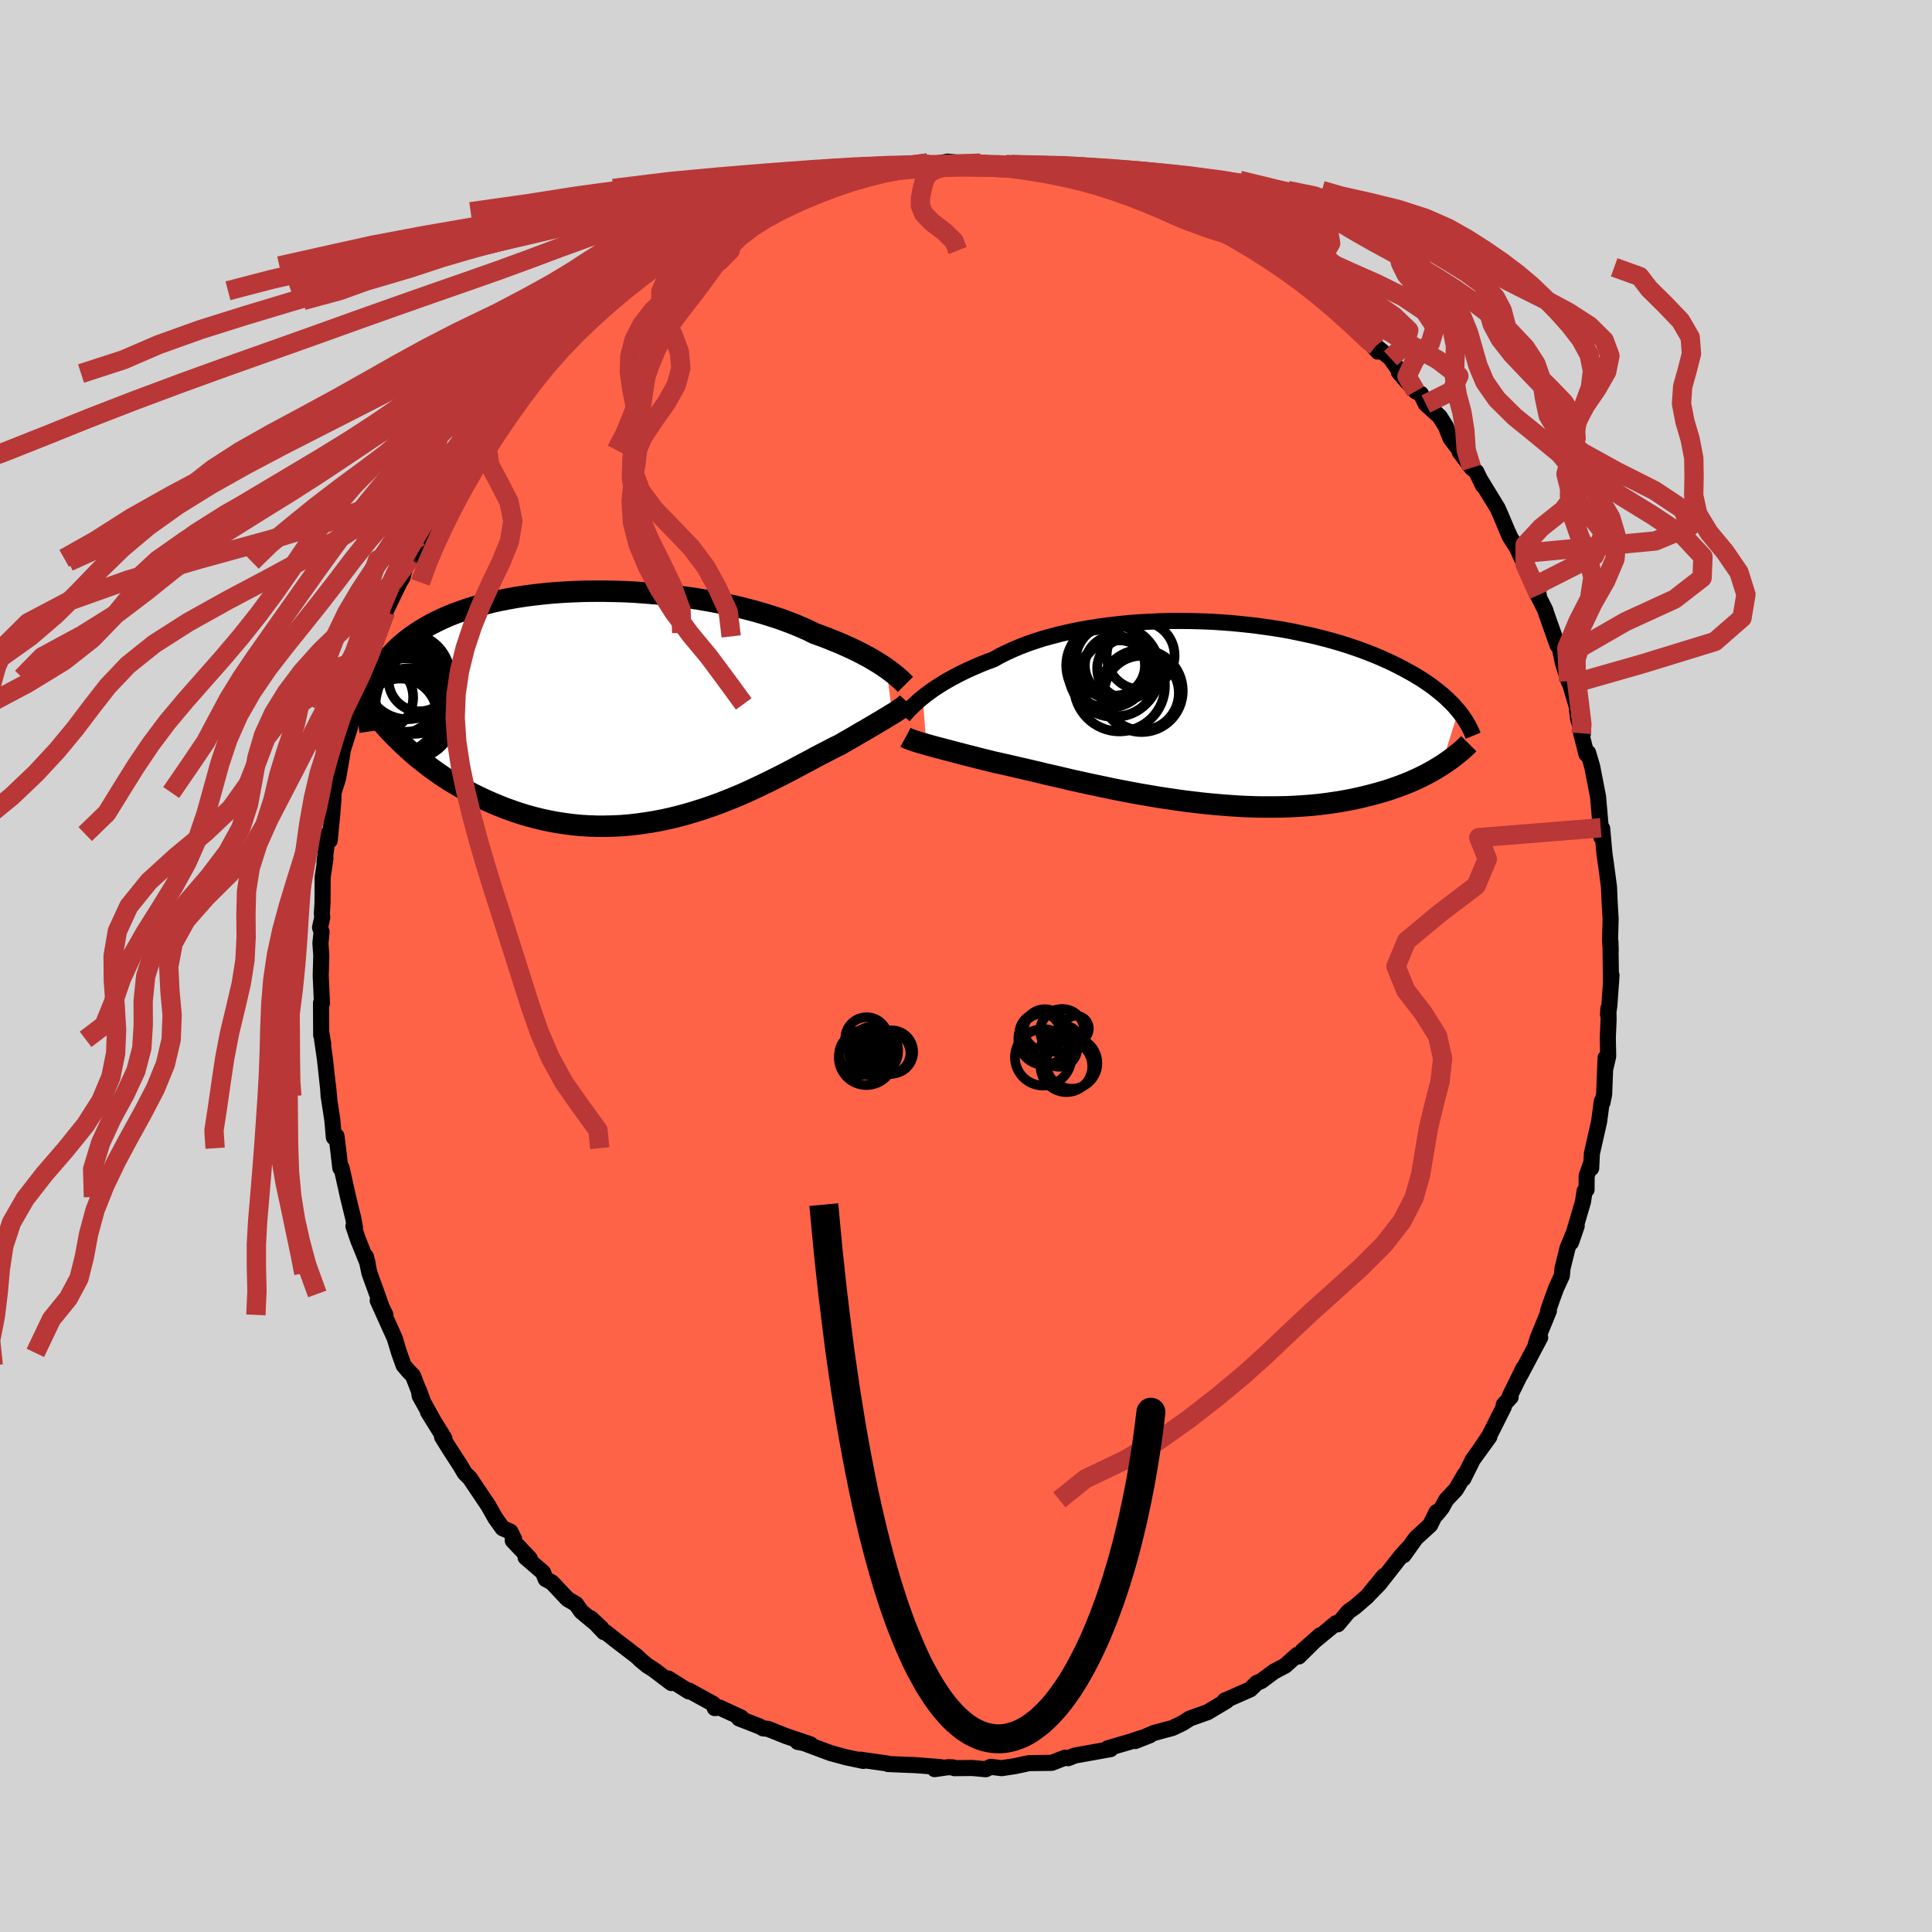 
  <svg viewBox="-100 -100 200 200" xmlns="http://www.w3.org/2000/svg" width="500" height="500" id="face-svg">
    <defs>
      <clipPath id="leftEyeClipPath">
        <polyline points="26.8,-3.77 26.48,-3.99 26.14,-4.21 25.77,-4.44 25.37,-4.68 24.95,-4.92 24.5,-5.16 24.03,-5.41 23.53,-5.66 23.01,-5.9 22.46,-6.15 21.89,-6.4 21.29,-6.64 20.68,-6.89 20.04,-7.13 19.37,-7.37 18.75,-7.68 18.08,-7.98 17.37,-8.28 16.62,-8.57 15.84,-8.86 15.01,-9.13 14.15,-9.4 13.26,-9.66 12.34,-9.9 11.39,-10.14 10.41,-10.36 9.41,-10.56 8.39,-10.75 7.35,-10.93 6.29,-11.09 5.22,-11.23 4.15,-11.36 3.06,-11.47 1.97,-11.56 0.88,-11.64 -0.21,-11.7 -1.29,-11.73 -2.37,-11.75 -3.44,-11.75 -4.5,-11.74 -5.55,-11.7 -6.58,-11.65 -7.6,-11.58 -8.59,-11.49 -9.57,-11.38 -10.52,-11.26 -11.44,-11.12 -12.35,-10.96 -13.22,-10.79 -14.07,-10.6 -14.89,-10.39 -15.68,-10.18 -16.44,-9.95 -17.16,-9.7 -17.86,-9.45 -18.53,-9.18 -19.17,-8.9 -19.77,-8.61 -20.35,-8.32 -20.89,-8.01 -21.41,-7.7 -21.9,-7.38 -22.36,-7.06 -22.8,-6.73 -23.21,-6.4 -23.6,-6.06 -23.97,-5.71 -24.3,-5.36 -24.62,-5.01 -24.91,-4.65 -25.18,-4.28 -25.42,-3.91 -25.65,-3.54 -25.85,-3.16 -26.03,-2.78 -26.19,-2.4 -26.33,-2.01 -26.45,-1.62 -26.55,-1.23 -23.25,4.12 -22.77,4.56 -22.29,4.99 -21.79,5.42 -21.27,5.84 -20.74,6.25 -20.2,6.66 -19.64,7.06 -19.07,7.45 -18.49,7.83 -17.89,8.19 -17.28,8.55 -16.66,8.9 -16.02,9.23 -15.38,9.55 -14.71,9.86 -14.04,10.16 -13.34,10.45 -12.64,10.73 -11.91,10.99 -11.18,11.24 -10.43,11.47 -9.66,11.68 -8.89,11.87 -8.1,12.04 -7.3,12.19 -6.5,12.31 -5.68,12.42 -4.85,12.5 -4.02,12.55 -3.18,12.58 -2.34,12.58 -1.49,12.56 -0.63,12.52 0.22,12.45 1.08,12.35 1.94,12.23 2.8,12.09 3.65,11.93 4.5,11.74 5.35,11.53 6.2,11.3 7.03,11.05 7.86,10.79 8.68,10.51 9.5,10.21 10.3,9.9 11.09,9.58 11.87,9.25 12.63,8.91 13.38,8.56 14.11,8.21 14.83,7.86 15.53,7.51 16.22,7.16 16.88,6.82 17.53,6.47 18.15,6.14 18.76,5.82 19.35,5.5 19.91,5.2 20.46,4.92 20.98,4.65 21.48,4.39 21.96,4.16 22.43,3.89 22.88,3.63 23.32,3.38 23.74,3.13 24.15,2.89 24.55,2.66 24.93,2.44 25.29,2.23 25.64,2.02 25.97,1.82 26.29,1.64 26.59,1.45 26.88,1.28 27.15,1.12 27.4,0.96" />
      </clipPath>
      <clipPath id="rightEyeClipPath">
        <polyline points="-29.57,-1.55 -29.25,-1.81 -28.91,-2.06 -28.54,-2.33 -28.15,-2.59 -27.73,-2.86 -27.29,-3.13 -26.82,-3.4 -26.33,-3.67 -25.81,-3.94 -25.27,-4.21 -24.71,-4.47 -24.13,-4.73 -23.52,-4.99 -22.89,-5.24 -22.23,-5.48 -21.62,-5.83 -20.96,-6.16 -20.26,-6.48 -19.53,-6.79 -18.75,-7.09 -17.94,-7.37 -17.1,-7.64 -16.22,-7.88 -15.31,-8.12 -14.37,-8.33 -13.41,-8.53 -12.42,-8.71 -11.41,-8.87 -10.38,-9.01 -9.34,-9.13 -8.28,-9.24 -7.22,-9.32 -6.14,-9.38 -5.06,-9.43 -3.98,-9.46 -2.89,-9.46 -1.81,-9.45 -0.73,-9.42 0.34,-9.38 1.4,-9.31 2.46,-9.23 3.49,-9.13 4.52,-9.02 5.52,-8.89 6.51,-8.75 7.48,-8.6 8.43,-8.43 9.35,-8.24 10.25,-8.05 11.13,-7.85 11.98,-7.63 12.81,-7.41 13.6,-7.18 14.37,-6.94 15.12,-6.69 15.83,-6.44 16.52,-6.18 17.18,-5.92 17.82,-5.65 18.42,-5.38 19.01,-5.11 19.57,-4.83 20.1,-4.56 20.61,-4.28 21.1,-4.01 21.57,-3.73 22.02,-3.46 22.44,-3.18 22.85,-2.9 23.24,-2.62 23.6,-2.34 23.95,-2.06 24.28,-1.79 24.59,-1.51 24.88,-1.23 25.16,-0.96 25.42,-0.69 25.66,-0.41 25.89,-0.15 24.1,5.52 23.74,5.74 23.38,5.96 22.99,6.18 22.6,6.39 22.19,6.6 21.76,6.81 21.32,7.01 20.87,7.21 20.4,7.4 19.91,7.59 19.41,7.77 18.9,7.95 18.37,8.12 17.82,8.28 17.26,8.44 16.68,8.59 16.08,8.74 15.47,8.88 14.83,9.02 14.18,9.14 13.51,9.26 12.82,9.36 12.11,9.46 11.38,9.55 10.64,9.62 9.87,9.68 9.09,9.73 8.29,9.77 7.47,9.79 6.64,9.8 5.8,9.8 4.94,9.79 4.06,9.76 3.17,9.72 2.28,9.66 1.37,9.59 0.45,9.51 -0.47,9.42 -1.4,9.31 -2.34,9.2 -3.28,9.07 -4.22,8.93 -5.16,8.79 -6.1,8.63 -7.04,8.47 -7.97,8.3 -8.9,8.12 -9.82,7.94 -10.73,7.75 -11.63,7.56 -12.52,7.37 -13.39,7.18 -14.24,6.99 -15.08,6.79 -15.9,6.6 -16.7,6.42 -17.48,6.23 -18.24,6.05 -18.97,5.88 -19.67,5.72 -20.35,5.56 -21.01,5.41 -21.63,5.27 -22.23,5.14 -22.82,4.99 -23.39,4.85 -23.95,4.71 -24.49,4.57 -25.01,4.44 -25.51,4.31 -26,4.18 -26.47,4.06 -26.91,3.94 -27.34,3.83 -27.75,3.72 -28.14,3.62 -28.51,3.52 -28.86,3.42 -29.19,3.33" />
      </clipPath>
      <filter id="fuzzy">
        <feTurbulence id="turbulence" baseFrequency="0.05" numOctaves="3" type="noise" result="noise" />
        <feDisplacementMap in="SourceGraphic" in2="noise" scale="2" />
      </filter>
      <linearGradient id="rainbowGradient" x1="0%" y1="0%" x2="100%" y2="0%">
        <stop offset="0%" style="stop-color: rgb(165, 42, 42); stop-opacity: 1" />
        <stop offset="50%" style="stop-color: rgb(154, 205, 50); stop-opacity: 1" />
        <stop offset="100%" style="stop-color: rgb(255, 99, 71); stop-opacity: 1" />
      </linearGradient>
    </defs>
    <rect x="-100" y="-100" width="100%" height="100%" fill="rgb(211, 211, 211)" />
    <polyline id="faceContour" points="66.77,1.76 66.82,0.95 66.6,4.1 66.46,5.04 66.5,4.4 66.52,5.55 66.44,7.43 66.48,9.34 66.2,10.54 66.21,9.5 66.06,13.27 65.89,14.13 65.82,14 65.54,16.11 64.79,19.41 64.72,20.93 64.72,20.38 64.25,21.72 64.24,23.15 64.04,23.28 63.87,24.41 62.63,28.62 63.22,26.91 62.28,29.16 61.75,31.3 61.68,32.07 61.09,33.35 60.66,34.53 60.26,35.67 60.34,35.7 59.21,38.46 58.98,39.18 59.44,38.45 57.4,42.31 57.71,41.63 56.32,44.45 56.38,44.63 55.67,45.41 55.67,45.65 54.17,48.63 53.14,50.16 54.18,48.73 52.47,51.09 51.49,53.06 51.63,52.64 50.71,54.2 49.71,55.26 49.25,56.1 48.72,56.75 48.71,56.53 48.05,57.87 46.57,59.22 45.3,61 45.77,60.27 45.06,61.05 42.77,63.97 41.69,65.08 43.26,63.15 41.53,65.26 40.27,66.35 39.61,66.81 38.48,68.15 38.32,68.02 34.85,70.88 36.68,69.27 34.45,71.48 34.29,71.31 33.04,72.43 31.87,73.05 30.57,74.02 30.11,74.21 29.43,74.88 28.09,75.47 26.77,76.05 26.98,76.07 26.96,76.08 25,77.25 23.19,77.89 22.42,78.38 21.58,78.78 21.34,78.89 19.47,79.39 17.53,80.23 19.02,79.64 16.87,80.34 14.67,80.98 14.79,80.98 14.96,81.07 13.18,81.39 11.28,81.73 10.56,82.01 10.24,81.96 8.88,82.49 7.95,82.5 6.52,82.52 5.07,82.83 3.69,83.04 2.56,82.9 2.05,83.15 0.63,83.02 -1.2,83.04 -1.34,82.96 -1.86,82.94 -3.25,83.14 -2.63,82.93 -5.18,82.73 -5.6,82.71 -5.99,82.7 -8.09,82.61 -8.19,82.55 -10.93,82.16 -10.63,82.29 -12.39,81.92 -14.01,81.48 -15.3,81 -16.97,80.37 -17.43,80.32 -16.1,80.57 -18.57,79.74 -20.5,78.97 -21.01,78.92 -21.34,78.73 -23.5,77.89 -23.27,77.8 -25.51,76.77 -26.01,76.82 -26.16,76.39 -28.52,75.09 -28.63,75.02 -28.69,75.1 -30.82,73.76 -30.5,74.23 -32.3,72.86 -33.01,72.41 -33.64,71.89 -34.1,71.45 -36.24,69.81 -37.32,68.96 -37.48,68.96 -38.85,67.52 -37.75,68.55 -39.83,66.82 -40.37,66.05 -41.24,65.54 -42.87,63.81 -43.51,63.47 -43.79,62.77 -45.59,61.22 -45.16,61.34 -46.92,59.48 -46.78,59.32 -47.17,58.55 -47.97,58.2 -48.71,57.17 -49.47,55.83 -51.36,53.02 -51.9,52.48 -52.31,51.78 -53.58,49.81 -54.24,48.74 -54,48.89 -55.69,46.17 -55.1,47.12 -56.56,44.49 -56.63,43.94 -56.21,45.09 -57.25,42.41 -57.7,41.95 -58.22,41.34 -58.68,40.05 -59.14,38.53 -60.9,34.63 -60.1,36.12 -60.5,35.29 -60.97,33.95 -61.75,31.81 -62.12,30.08 -61.93,30.82 -62.93,28.35 -63.41,26.93 -63.25,27.09 -63.43,26.12 -63.97,23.92 -64.64,20.9 -64.77,20.91 -65.01,18.86 -65.17,17.6 -65.44,17.74 -65.6,15.91 -65.98,13.47 -66.06,12.24 -65.91,13.79 -66.37,9.57 -66.66,7.59 -66.54,8.06 -66.73,6.94 -66.75,7.17 -66.77,3.83 -66.67,3.84 -66.8,0.97 -66.74,-1.06 -66.83,-2.36 -66.71,-3.52 -66.87,-3.99 -66.64,-5.03 -66.68,-5.44 -66.61,-6.58 -66.6,-9.18 -66.31,-11.14 -66.41,-10.73 -66.06,-13.66 -65.87,-12.99 -65.6,-15.77 -65.49,-17.19 -65.47,-17.96 -65,-19.44 -64.61,-21.68 -64.54,-22.11 -64.55,-22.23 -63.79,-24.65 -63.2,-27.35 -63.15,-27.54 -63.15,-27.13 -62.4,-29.87 -62.26,-30.2 -61.48,-32.16 -61.78,-32.08 -61.1,-34.12 -60.92,-34.48 -60.07,-36.67 -60.18,-36.52 -58.64,-39.71 -58.34,-40.2 -57.91,-41.84 -57.53,-42.2 -56.52,-44.43 -57.3,-43.15 -56.7,-43.69 -55.23,-47.33 -53.97,-49.23 -54.14,-49.17 -53.74,-49.91 -52.22,-51.66 -52.28,-51.66 -51.41,-53.41 -50.93,-53.75 -50.54,-54.57 -49.98,-54.8 -48.82,-57.1 -48.04,-57.56 -47.35,-58.75 -46.48,-59.68 -45.19,-61.33 -45.09,-61.28 -43.85,-62.63 -43.34,-63.54 -42.09,-64.44 -42.74,-64.17 -40.61,-66.21 -40.91,-65.71 -38.74,-67.6 -37.27,-68.89 -37.14,-69.33 -36.19,-69.9 -35.82,-70.27 -34.81,-71.05 -34.36,-71.47 -32.49,-72.47 -32.09,-72.98 -31.68,-73.18 -30.49,-74.07 -28.62,-75.15 -28.88,-74.87 -27.67,-75.99 -25.97,-76.61 -26.19,-76.32 -25.23,-76.85 -23.25,-77.9 -23.09,-78.08 -21.99,-78.43 -21.16,-78.76 -20.39,-79.25 -18.1,-80.12 -17.53,-80.23 -17.12,-80.49 -16,-80.61 -14.14,-81.48 -12.59,-81.6 -12.73,-81.76 -12.44,-81.83 -10.02,-82.11 -9.87,-82.28 -7.77,-82.75 -8.14,-82.5 -5.7,-82.92 -4.21,-82.9 -3.96,-83.13 -3.76,-82.92 -1.91,-83.27 0.04,-83.07 0.8,-83.13 1.5,-83.11 2.74,-82.97 2.2,-82.97 4.31,-82.96 5.18,-83.02 5.34,-82.76 8.11,-82.47 9.6,-82.19 9.99,-82.14 11.57,-82.04 10.71,-82.18 12,-81.55 14,-81.23 14.44,-81.33 15.54,-80.91 17.15,-80.28 17.07,-80.54 19.66,-79.54 19.54,-79.4 20.11,-79.51 21.73,-78.57 22.68,-78.29 23.97,-77.69 24.32,-77.62 25.68,-76.81 26.31,-76.23 27.19,-76.06 27.98,-75.44 29.22,-74.56 30.91,-73.78 32.17,-72.77 31.81,-72.82 32.59,-72.33 35.7,-70.32 34.31,-71.32 34.35,-71.15 34.77,-70.83 37.41,-68.76 38.26,-68.41 39.02,-67.25 39.99,-66.41 40.16,-66.42 42.64,-63.6 42.5,-63.95 42.41,-64.18 43.95,-62.91 45.62,-60.52 44.79,-61.5 46.55,-59.49 47.09,-59.23 47.6,-58.18 49.03,-56.88 49.65,-55.9 50.15,-54.64 51.33,-53.08 51.09,-53.24 52.34,-51.58 52.83,-51.16 53.53,-49.72 53.25,-50.31 55.04,-47.38 55.31,-46.77 56.28,-44.47 55.94,-45.26 56.36,-44.34 57.02,-43.32 57.31,-42.68 58.87,-39.34 59.29,-38.42 59.1,-38.57 59.99,-36.79 60,-36.7 61.24,-33.19 61.37,-33.37 61.78,-31.42 62.38,-29.48 62.55,-29.15 63.21,-26.92 63.36,-25.61 63.85,-23.98 63.87,-24.52 63.68,-24.09 64.23,-21.93 64.4,-22.08 64.82,-20.66 65.43,-17.53 65.62,-15.35 65.71,-14.31 65.77,-13.34 65.86,-14.23 65.93,-13.41 66.1,-11.55 66.22,-10.76 66.56,-8.2 66.64,-6.39 66.73,-4.91 66.67,-2.64 66.74,-1.62 66.71,-2.55 66.77,1.76 66.82,0.95" fill="rgb(255, 99, 71)" stroke="black" stroke-width="1.667" stroke-linejoin="round" filter="url(#fuzzy)" />
    <g transform="translate(25.09 -26.26)">
      <polyline id="rightCountour" points="-29.57,-1.55 -29.25,-1.81 -28.91,-2.06 -28.54,-2.33 -28.15,-2.59 -27.73,-2.86 -27.29,-3.13 -26.82,-3.4 -26.33,-3.67 -25.81,-3.94 -25.27,-4.21 -24.71,-4.47 -24.13,-4.73 -23.52,-4.99 -22.89,-5.24 -22.23,-5.48 -21.62,-5.83 -20.96,-6.16 -20.26,-6.48 -19.53,-6.79 -18.75,-7.09 -17.94,-7.37 -17.1,-7.64 -16.22,-7.88 -15.31,-8.12 -14.37,-8.33 -13.41,-8.53 -12.42,-8.71 -11.41,-8.87 -10.38,-9.01 -9.34,-9.13 -8.28,-9.24 -7.22,-9.32 -6.14,-9.38 -5.06,-9.43 -3.98,-9.46 -2.89,-9.46 -1.81,-9.45 -0.73,-9.42 0.34,-9.38 1.4,-9.31 2.46,-9.23 3.49,-9.13 4.52,-9.02 5.52,-8.89 6.51,-8.75 7.48,-8.6 8.43,-8.43 9.35,-8.24 10.25,-8.05 11.13,-7.85 11.98,-7.63 12.81,-7.41 13.6,-7.18 14.37,-6.94 15.12,-6.69 15.83,-6.44 16.52,-6.18 17.18,-5.92 17.82,-5.65 18.42,-5.38 19.01,-5.11 19.57,-4.83 20.1,-4.56 20.61,-4.28 21.1,-4.01 21.57,-3.73 22.02,-3.46 22.44,-3.18 22.85,-2.9 23.24,-2.62 23.6,-2.34 23.95,-2.06 24.28,-1.79 24.59,-1.51 24.88,-1.23 25.16,-0.96 25.42,-0.69 25.66,-0.41 25.89,-0.15 24.1,5.52 23.74,5.74 23.38,5.96 22.99,6.18 22.6,6.39 22.19,6.6 21.76,6.81 21.32,7.01 20.87,7.21 20.4,7.4 19.91,7.59 19.41,7.77 18.9,7.95 18.37,8.12 17.82,8.28 17.26,8.44 16.68,8.59 16.08,8.74 15.47,8.88 14.83,9.02 14.18,9.14 13.51,9.26 12.82,9.36 12.11,9.46 11.38,9.55 10.64,9.62 9.87,9.68 9.09,9.73 8.29,9.77 7.47,9.79 6.64,9.8 5.8,9.8 4.94,9.79 4.06,9.76 3.17,9.72 2.28,9.66 1.37,9.59 0.45,9.51 -0.47,9.42 -1.4,9.31 -2.34,9.2 -3.28,9.07 -4.22,8.93 -5.16,8.79 -6.1,8.63 -7.04,8.47 -7.97,8.3 -8.9,8.12 -9.82,7.94 -10.73,7.75 -11.63,7.56 -12.52,7.37 -13.39,7.18 -14.24,6.99 -15.08,6.79 -15.9,6.6 -16.7,6.42 -17.48,6.23 -18.24,6.05 -18.97,5.88 -19.67,5.72 -20.35,5.56 -21.01,5.41 -21.63,5.27 -22.23,5.14 -22.82,4.99 -23.39,4.85 -23.95,4.71 -24.49,4.57 -25.01,4.44 -25.51,4.31 -26,4.18 -26.47,4.06 -26.91,3.94 -27.34,3.83 -27.75,3.72 -28.14,3.62 -28.51,3.52 -28.86,3.42 -29.19,3.33" fill="white" stroke="white" stroke-width="0" stroke-linejoin="round" filter="url(#fuzzy)" />
    </g>
    <g transform="translate(-35.04 -27.05)">
      <polyline id="leftCountour" points="26.8,-3.77 26.48,-3.99 26.14,-4.21 25.77,-4.44 25.37,-4.68 24.95,-4.92 24.5,-5.16 24.03,-5.41 23.53,-5.66 23.01,-5.9 22.46,-6.15 21.89,-6.4 21.29,-6.64 20.68,-6.89 20.04,-7.13 19.37,-7.37 18.75,-7.68 18.08,-7.98 17.37,-8.28 16.62,-8.57 15.84,-8.86 15.01,-9.13 14.15,-9.4 13.26,-9.66 12.34,-9.9 11.39,-10.14 10.41,-10.36 9.41,-10.56 8.39,-10.75 7.35,-10.93 6.29,-11.09 5.22,-11.23 4.15,-11.36 3.06,-11.47 1.97,-11.56 0.88,-11.64 -0.21,-11.7 -1.29,-11.73 -2.37,-11.75 -3.44,-11.75 -4.5,-11.74 -5.55,-11.7 -6.58,-11.65 -7.6,-11.58 -8.59,-11.49 -9.57,-11.38 -10.52,-11.26 -11.44,-11.12 -12.35,-10.96 -13.22,-10.79 -14.07,-10.6 -14.89,-10.39 -15.68,-10.18 -16.44,-9.95 -17.16,-9.7 -17.86,-9.45 -18.53,-9.18 -19.17,-8.9 -19.77,-8.61 -20.35,-8.32 -20.89,-8.01 -21.41,-7.7 -21.9,-7.38 -22.36,-7.06 -22.8,-6.73 -23.21,-6.4 -23.6,-6.06 -23.97,-5.71 -24.3,-5.36 -24.62,-5.01 -24.91,-4.65 -25.18,-4.28 -25.42,-3.91 -25.65,-3.54 -25.85,-3.16 -26.03,-2.78 -26.19,-2.4 -26.33,-2.01 -26.45,-1.62 -26.55,-1.23 -23.25,4.12 -22.77,4.56 -22.29,4.99 -21.79,5.42 -21.27,5.84 -20.74,6.25 -20.2,6.66 -19.64,7.06 -19.07,7.45 -18.49,7.83 -17.89,8.19 -17.28,8.55 -16.66,8.9 -16.02,9.23 -15.38,9.55 -14.71,9.86 -14.04,10.16 -13.34,10.45 -12.64,10.73 -11.91,10.99 -11.18,11.24 -10.43,11.47 -9.66,11.68 -8.89,11.87 -8.1,12.04 -7.3,12.19 -6.5,12.31 -5.68,12.42 -4.85,12.5 -4.02,12.55 -3.18,12.58 -2.34,12.58 -1.49,12.56 -0.63,12.52 0.22,12.45 1.08,12.35 1.94,12.23 2.8,12.09 3.65,11.93 4.5,11.74 5.35,11.53 6.2,11.3 7.03,11.05 7.86,10.79 8.68,10.51 9.5,10.21 10.3,9.9 11.09,9.58 11.87,9.25 12.63,8.91 13.38,8.56 14.11,8.21 14.83,7.86 15.53,7.51 16.22,7.16 16.88,6.82 17.53,6.47 18.15,6.14 18.76,5.82 19.35,5.5 19.91,5.2 20.46,4.92 20.98,4.65 21.48,4.39 21.96,4.16 22.43,3.89 22.88,3.63 23.32,3.38 23.74,3.13 24.15,2.89 24.55,2.66 24.93,2.44 25.29,2.23 25.64,2.02 25.97,1.82 26.29,1.64 26.59,1.45 26.88,1.28 27.15,1.12 27.4,0.96" fill="white" stroke="white" stroke-width="0" stroke-linejoin="round" filter="url(#fuzzy)" />
    </g>
    <g transform="translate(25.09 -26.26)">
      <polyline id="rightUpper" points="-31.56,0.38 -31.45,0.25 -31.32,0.11 -31.17,-0.05 -31.01,-0.23 -30.82,-0.42 -30.62,-0.62 -30.39,-0.84 -30.14,-1.07 -29.87,-1.31 -29.57,-1.55 -29.25,-1.81 -28.91,-2.06 -28.54,-2.33 -28.15,-2.59 -27.73,-2.86 -27.29,-3.13 -26.82,-3.4 -26.33,-3.67 -25.81,-3.94 -25.27,-4.21 -24.71,-4.47 -24.13,-4.73 -23.52,-4.99 -22.89,-5.24 -22.23,-5.48 -21.62,-5.83 -20.96,-6.16 -20.26,-6.48 -19.53,-6.79 -18.75,-7.09 -17.94,-7.37 -17.1,-7.64 -16.22,-7.88 -15.31,-8.12 -14.37,-8.33 -13.41,-8.53 -12.42,-8.71 -11.41,-8.87 -10.38,-9.01 -9.34,-9.13 -8.28,-9.24 -7.22,-9.32 -6.14,-9.38 -5.06,-9.43 -3.98,-9.46 -2.89,-9.46 -1.81,-9.45 -0.73,-9.42 0.34,-9.38 1.4,-9.31 2.46,-9.23 3.49,-9.13 4.52,-9.02 5.52,-8.89 6.51,-8.75 7.48,-8.6 8.43,-8.43 9.35,-8.24 10.25,-8.05 11.13,-7.85 11.98,-7.63 12.81,-7.41 13.6,-7.18 14.37,-6.94 15.12,-6.69 15.83,-6.44 16.52,-6.18 17.18,-5.92 17.82,-5.65 18.42,-5.38 19.01,-5.11 19.57,-4.83 20.1,-4.56 20.61,-4.28 21.1,-4.01 21.57,-3.73 22.02,-3.46 22.44,-3.18 22.85,-2.9 23.24,-2.62 23.6,-2.34 23.95,-2.06 24.28,-1.79 24.59,-1.51 24.88,-1.23 25.16,-0.96 25.42,-0.69 25.66,-0.41 25.89,-0.15 26.1,0.12 26.3,0.39 26.48,0.65 26.65,0.91 26.8,1.17 26.95,1.42 27.08,1.68 27.2,1.93 27.31,2.18 27.41,2.42" fill="none" stroke="black" stroke-width="1.667" stroke-linejoin="round" filter="url(#fuzzy)" />
      <polyline id="rightLower" points="-31.35,2.58 -31.22,2.65 -31.08,2.72 -30.91,2.78 -30.73,2.85 -30.52,2.93 -30.29,3 -30.05,3.08 -29.78,3.16 -29.49,3.24 -29.19,3.33 -28.86,3.42 -28.51,3.52 -28.14,3.62 -27.75,3.72 -27.34,3.83 -26.91,3.94 -26.47,4.06 -26,4.18 -25.51,4.31 -25.01,4.44 -24.49,4.57 -23.95,4.71 -23.39,4.85 -22.82,4.99 -22.23,5.14 -21.63,5.27 -21.01,5.41 -20.35,5.56 -19.67,5.72 -18.97,5.88 -18.24,6.05 -17.48,6.23 -16.7,6.42 -15.9,6.6 -15.08,6.79 -14.24,6.99 -13.39,7.18 -12.52,7.37 -11.63,7.56 -10.73,7.75 -9.82,7.94 -8.9,8.12 -7.97,8.3 -7.04,8.47 -6.1,8.63 -5.16,8.79 -4.22,8.93 -3.28,9.07 -2.34,9.2 -1.4,9.31 -0.47,9.42 0.45,9.51 1.37,9.59 2.28,9.66 3.17,9.72 4.06,9.76 4.94,9.79 5.8,9.8 6.64,9.8 7.47,9.79 8.29,9.77 9.09,9.73 9.87,9.68 10.64,9.62 11.38,9.55 12.11,9.46 12.82,9.36 13.51,9.26 14.18,9.14 14.83,9.02 15.47,8.88 16.08,8.74 16.68,8.59 17.26,8.44 17.82,8.28 18.37,8.12 18.9,7.95 19.41,7.77 19.91,7.59 20.4,7.4 20.87,7.21 21.32,7.01 21.76,6.81 22.19,6.6 22.6,6.39 22.99,6.18 23.38,5.96 23.74,5.74 24.1,5.52 24.44,5.3 24.77,5.07 25.08,4.85 25.39,4.62 25.68,4.39 25.96,4.16 26.23,3.94 26.48,3.71 26.73,3.48 26.96,3.25" fill="none" stroke="black" stroke-width="2.222" stroke-linejoin="round" filter="url(#fuzzy)" />
      <circle r="4.712" cx="-9.209" cy="-2.737" stroke="black" fill="none" stroke-width="1.0" filter="url(#fuzzy)" clip-path="url(#rightEyeClipPath)" /><circle r="4.382" cx="-10.334" cy="-4.852" stroke="black" fill="none" stroke-width="1.0" filter="url(#fuzzy)" clip-path="url(#rightEyeClipPath)" /><circle r="4.264" cx="-6.914" cy="-2.222" stroke="black" fill="none" stroke-width="1.0" filter="url(#fuzzy)" clip-path="url(#rightEyeClipPath)" /><circle r="3.892" cx="-9.874" cy="-5.267" stroke="black" fill="none" stroke-width="1.0" filter="url(#fuzzy)" clip-path="url(#rightEyeClipPath)" /><circle r="4.75" cx="-9.754" cy="-4.272" stroke="black" fill="none" stroke-width="1.0" filter="url(#fuzzy)" clip-path="url(#rightEyeClipPath)" /><circle r="3.126" cx="-8.389" cy="-4.537" stroke="black" fill="none" stroke-width="1.0" filter="url(#fuzzy)" clip-path="url(#rightEyeClipPath)" /><circle r="3.108" cx="-9.674" cy="-4.837" stroke="black" fill="none" stroke-width="1.0" filter="url(#fuzzy)" clip-path="url(#rightEyeClipPath)" /><circle r="3.858" cx="-6.914" cy="-1.997" stroke="black" fill="none" stroke-width="1.0" filter="url(#fuzzy)" clip-path="url(#rightEyeClipPath)" /><circle r="3.514" cx="-7.009" cy="-5.887" stroke="black" fill="none" stroke-width="1.0" filter="url(#fuzzy)" clip-path="url(#rightEyeClipPath)" /><circle r="3.934" cx="-9.394" cy="-3.542" stroke="black" fill="none" stroke-width="1.0" filter="url(#fuzzy)" clip-path="url(#rightEyeClipPath)" />
      </g>
    <g transform="translate(-35.04 -27.05)">
      <polyline id="leftUpper" points="28.77,-2.1 28.66,-2.21 28.54,-2.33 28.4,-2.47 28.24,-2.62 28.05,-2.79 27.85,-2.96 27.62,-3.15 27.37,-3.35 27.1,-3.55 26.8,-3.77 26.48,-3.99 26.14,-4.21 25.77,-4.44 25.37,-4.68 24.95,-4.92 24.5,-5.16 24.03,-5.41 23.53,-5.66 23.01,-5.9 22.46,-6.15 21.89,-6.4 21.29,-6.64 20.68,-6.89 20.04,-7.13 19.37,-7.37 18.75,-7.68 18.08,-7.98 17.37,-8.28 16.62,-8.57 15.84,-8.86 15.01,-9.13 14.15,-9.4 13.26,-9.66 12.34,-9.9 11.39,-10.14 10.41,-10.36 9.41,-10.56 8.39,-10.75 7.35,-10.93 6.29,-11.09 5.22,-11.23 4.15,-11.36 3.06,-11.47 1.97,-11.56 0.88,-11.64 -0.21,-11.7 -1.29,-11.73 -2.37,-11.75 -3.44,-11.75 -4.5,-11.74 -5.55,-11.7 -6.58,-11.65 -7.6,-11.58 -8.59,-11.49 -9.57,-11.38 -10.52,-11.26 -11.44,-11.12 -12.35,-10.96 -13.22,-10.79 -14.07,-10.6 -14.89,-10.39 -15.68,-10.18 -16.44,-9.95 -17.16,-9.7 -17.86,-9.45 -18.53,-9.18 -19.17,-8.9 -19.77,-8.61 -20.35,-8.32 -20.89,-8.01 -21.41,-7.7 -21.9,-7.38 -22.36,-7.06 -22.8,-6.73 -23.21,-6.4 -23.6,-6.06 -23.97,-5.71 -24.3,-5.36 -24.62,-5.01 -24.91,-4.65 -25.18,-4.28 -25.42,-3.91 -25.65,-3.54 -25.85,-3.16 -26.03,-2.78 -26.19,-2.4 -26.33,-2.01 -26.45,-1.62 -26.55,-1.23 -26.63,-0.83 -26.7,-0.44 -26.75,-0.04 -26.78,0.36 -26.79,0.76 -26.79,1.16 -26.77,1.56 -26.74,1.96 -26.7,2.36 -26.64,2.76" fill="none" stroke="black" stroke-width="2.222" stroke-linejoin="round" filter="url(#fuzzy)" />
      <polyline id="leftLower" points="29.01,-0.23 28.92,-0.13 28.82,-0.03 28.7,0.07 28.57,0.18 28.41,0.3 28.24,0.42 28.06,0.54 27.85,0.68 27.64,0.82 27.4,0.96 27.15,1.12 26.88,1.28 26.59,1.45 26.29,1.64 25.97,1.82 25.64,2.02 25.29,2.23 24.93,2.44 24.55,2.66 24.15,2.89 23.74,3.13 23.32,3.38 22.88,3.63 22.43,3.89 21.96,4.16 21.48,4.39 20.98,4.65 20.46,4.92 19.91,5.2 19.35,5.5 18.76,5.82 18.15,6.14 17.53,6.47 16.88,6.82 16.22,7.16 15.53,7.51 14.83,7.86 14.11,8.21 13.38,8.56 12.63,8.91 11.87,9.25 11.09,9.58 10.3,9.9 9.5,10.21 8.68,10.51 7.86,10.79 7.03,11.05 6.2,11.3 5.35,11.53 4.5,11.74 3.65,11.93 2.8,12.09 1.94,12.23 1.08,12.35 0.22,12.45 -0.63,12.52 -1.49,12.56 -2.34,12.58 -3.18,12.58 -4.02,12.55 -4.85,12.5 -5.68,12.42 -6.5,12.31 -7.3,12.19 -8.1,12.04 -8.89,11.87 -9.66,11.68 -10.43,11.47 -11.18,11.24 -11.91,10.99 -12.64,10.73 -13.34,10.45 -14.04,10.16 -14.71,9.86 -15.38,9.55 -16.02,9.23 -16.66,8.9 -17.28,8.55 -17.89,8.19 -18.49,7.83 -19.07,7.45 -19.64,7.06 -20.2,6.66 -20.74,6.25 -21.27,5.84 -21.79,5.42 -22.29,4.99 -22.77,4.56 -23.25,4.12 -23.7,3.68 -24.15,3.24 -24.58,2.79 -24.99,2.34 -25.4,1.88 -25.79,1.43 -26.16,0.97 -26.52,0.51 -26.87,0.05 -27.21,-0.41" fill="none" stroke="black" stroke-width="2.222" stroke-linejoin="round" filter="url(#fuzzy)" />
      <circle r="3.202" cx="-21.525" cy="-2.518" stroke="black" fill="none" stroke-width="1.0" filter="url(#fuzzy)" clip-path="url(#leftEyeClipPath)" /><circle r="4.958" cx="-22.98" cy="0.162" stroke="black" fill="none" stroke-width="1.0" filter="url(#fuzzy)" clip-path="url(#leftEyeClipPath)" /><circle r="3.59" cx="-25.78" cy="-0.763" stroke="black" fill="none" stroke-width="1.0" filter="url(#fuzzy)" clip-path="url(#leftEyeClipPath)" /><circle r="4.432" cx="-22.78" cy="-2.928" stroke="black" fill="none" stroke-width="1.0" filter="url(#fuzzy)" clip-path="url(#leftEyeClipPath)" /><circle r="4.432" cx="-23.91" cy="-1.318" stroke="black" fill="none" stroke-width="1.0" filter="url(#fuzzy)" clip-path="url(#leftEyeClipPath)" /><circle r="4.758" cx="-23.865" cy="1.172" stroke="black" fill="none" stroke-width="1.0" filter="url(#fuzzy)" clip-path="url(#leftEyeClipPath)" /><circle r="4.718" cx="-22.585" cy="0.952" stroke="black" fill="none" stroke-width="1.0" filter="url(#fuzzy)" clip-path="url(#leftEyeClipPath)" /><circle r="4.628" cx="-22.97" cy="-1.828" stroke="black" fill="none" stroke-width="1.0" filter="url(#fuzzy)" clip-path="url(#leftEyeClipPath)" /><circle r="4.032" cx="-22.11" cy="-1.013" stroke="black" fill="none" stroke-width="1.0" filter="url(#fuzzy)" clip-path="url(#leftEyeClipPath)" /><circle r="3.798" cx="-23.52" cy="1.092" stroke="black" fill="none" stroke-width="1.0" filter="url(#fuzzy)" clip-path="url(#leftEyeClipPath)" />
    </g>
    <g id="hairs">
      <polyline points="-3.96,-83.13 -5.57,-82.9 -7.33,-82.58 -9.17,-82.19 -11.05,-81.71 -12.94,-81.16 -14.82,-80.52 -16.66,-79.79 -18.43,-78.99 -20.13,-78.14 -21.76,-77.23 -23.29,-76.27 -24.7,-75.26 -25.98,-74.2 -27.11,-73.09 -28.13,-71.92 -29.08,-70.69 -29.97,-69.39 -30.82,-68.03 -31.59,-66.58 -32.22,-65.06 -32.7,-63.45 -33.03,-61.78 -33.29,-60.03 -33.55,-58.24 -33.89,-56.39 -34.28,-54.51 -34.58,-52.57 -34.64,-50.56 -34.34,-48.46 -33.66,-46.26 -32.68,-43.99 -31.53,-41.7 -30.4,-39.34 -29.5,-36.86 -29.43,-34.48" fill="none" stroke="rgb(185, 55, 55)" stroke-width="2" stroke-linejoin="round" filter="url(#fuzzy)" /><polyline points="-3.96,-83.13 -5.81,-82.91 -8.04,-82.59 -10.69,-82.2 -13.69,-81.73 -16.85,-81.18 -20.05,-80.55 -23.27,-79.83 -26.55,-79.04 -29.87,-78.2 -33.16,-77.3 -36.31,-76.36 -39.29,-75.36 -42.16,-74.32 -45.09,-73.22 -48.23,-72.07 -51.64,-70.87 -55.29,-69.6 -59.1,-68.26 -63.07,-66.85 -67.24,-65.35 -71.68,-63.77 -76.36,-62.11 -81.19,-60.36 -86.04,-58.55 -90.76,-56.72 -95.3,-54.89 -99.79,-53.11 -105.07,-51.29 -112.95,-49.17" fill="none" stroke="rgb(185, 55, 55)" stroke-width="2" stroke-linejoin="round" filter="url(#fuzzy)" /><polyline points="-12.59,-81.6 -15.32,-80.8 -17.52,-80.08 -19.53,-79.33 -21.44,-78.54 -23.29,-77.69 -25.08,-76.8 -26.84,-75.85 -28.55,-74.83 -30.24,-73.73 -31.92,-72.56 -33.6,-71.3 -35.29,-69.96 -37,-68.52 -38.69,-67.01 -40.33,-65.43 -41.9,-63.8 -43.39,-62.11 -44.79,-60.38 -46.12,-58.6 -47.4,-56.8 -48.64,-54.97 -49.82,-53.14 -50.96,-51.29 -52.05,-49.4 -53.09,-47.46 -54.07,-45.49 -54.95,-43.58 -55.74,-41.73 -56.47,-39.71" fill="none" stroke="rgb(185, 55, 55)" stroke-width="2" stroke-linejoin="round" filter="url(#fuzzy)" /><polyline points="-16,-80.61 -18.53,-80.06 -20.78,-79.33 -22.81,-78.53 -24.73,-77.69 -26.64,-76.8 -28.63,-75.85 -30.71,-74.83 -32.83,-73.74 -34.93,-72.57 -36.96,-71.32 -38.9,-69.97 -40.8,-68.54 -42.71,-67.02 -44.68,-65.45 -46.75,-63.82 -48.89,-62.14 -51.06,-60.41 -53.22,-58.63 -55.37,-56.83 -57.55,-55 -59.83,-53.18 -62.26,-51.35 -64.81,-49.47 -67.38,-47.5 -69.84,-45.5 -72.04,-43.68 -73.92,-41.84" fill="none" stroke="rgb(185, 55, 55)" stroke-width="2" stroke-linejoin="round" filter="url(#fuzzy)" /><polyline points="-17.12,-80.49 -18.98,-79.85 -21.84,-78.99 -25.49,-78.1 -29.24,-77.19 -32.53,-76.24 -35.14,-75.24 -37.19,-74.18 -38.97,-73.07 -40.77,-71.9 -42.79,-70.68 -45.1,-69.4 -47.65,-68.05 -50.38,-66.61 -53.19,-65.1 -56.05,-63.5 -58.94,-61.82 -61.87,-60.08 -64.89,-58.29 -68.01,-56.47 -71.27,-54.62 -74.69,-52.75 -78.36,-50.8 -82.3,-48.7 -86.39,-46.4 -90.15,-44.01 -93.36,-42.2" fill="none" stroke="rgb(185, 55, 55)" stroke-width="2" stroke-linejoin="round" filter="url(#fuzzy)" /><polyline points="65.71,-14.31 53.08,-13.29 53.97,-11.07 52.81,-8.32 49,-5.42 45.61,-2.6 44.51,0.04 45.52,2.52 47.35,4.89 48.81,7.23 49.34,9.59 49.07,11.97 48.45,14.38 47.87,16.8 47.46,19.21 47.06,21.61 46.38,24.01 45.13,26.43 43.25,28.84 40.85,31.23 38.25,33.58 35.72,35.85 33.38,38.05 31.11,40.21 28.69,42.39 26.01,44.61 23.11,46.87 19.99,49.09 16.4,51.16 12.36,53.09 9.66,55.26" fill="none" stroke="rgb(185, 55, 55)" stroke-width="2" stroke-linejoin="round" filter="url(#fuzzy)" /><polyline points="-23.09,-78.08 -25.18,-77.11 -27.71,-76.17 -30.46,-75.15 -32.93,-74.05 -35.05,-72.9 -37.04,-71.71 -39.14,-70.45 -41.48,-69.12 -44.08,-67.72 -46.89,-66.24 -49.87,-64.67 -53,-63.02 -56.27,-61.3 -59.69,-59.53 -63.26,-57.7 -66.95,-55.82 -70.73,-53.89 -74.51,-51.89 -78.18,-49.83 -81.61,-47.7 -84.68,-45.51 -87.35,-43.26 -89.7,-40.97 -91.91,-38.67 -94.23,-36.37 -96.89,-34.09 -100.05,-31.84 -103.75,-29.62 -107.91,-27.42 -112.32,-25.19 -116.72,-22.9 -120.73,-20.56 -123.97,-18.17 -126.2,-15.79 -127.84,-13.48 -132.03,-11.14" fill="none" stroke="rgb(185, 55, 55)" stroke-width="2" stroke-linejoin="round" filter="url(#fuzzy)" /><polyline points="-23.09,-78.08 -24.46,-77.11 -24.58,-76.18 -24.21,-75.17 -24.41,-74.09 -25.53,-72.95 -27.27,-71.76 -29.19,-70.52 -30.96,-69.22 -32.43,-67.84 -33.57,-66.37 -34.36,-64.82 -34.79,-63.2 -34.85,-61.5 -34.61,-59.74 -34.24,-57.93 -33.96,-56.08 -33.92,-54.18 -34.13,-52.23 -34.46,-50.21 -34.67,-48.1 -34.53,-45.91 -33.95,-43.66 -33,-41.36 -31.76,-39.03 -30.28,-36.68 -28.54,-34.34 -26.63,-32.04 -24.91,-29.73 -23.01,-27.13" fill="none" stroke="rgb(185, 55, 55)" stroke-width="2" stroke-linejoin="round" filter="url(#fuzzy)" /><polyline points="-25.23,-76.85 -26.59,-76.18 -28.41,-75.16 -30.28,-74.06 -32.16,-72.91 -34.03,-71.72 -35.89,-70.47 -37.75,-69.15 -39.62,-67.75 -41.55,-66.28 -43.57,-64.71 -45.69,-63.07 -47.89,-61.36 -50.12,-59.58 -52.35,-57.76 -54.52,-55.89 -56.58,-53.97 -58.51,-52 -60.34,-49.95 -62.08,-47.83 -63.78,-45.63 -65.45,-43.38 -67.11,-41.09 -68.75,-38.78 -70.38,-36.47 -71.99,-34.19 -73.56,-31.96 -75.03,-29.78 -76.35,-27.63 -77.51,-25.46 -78.71,-23.2 -80.33,-20.8 -82.28,-17.96" fill="none" stroke="rgb(185, 55, 55)" stroke-width="2" stroke-linejoin="round" filter="url(#fuzzy)" /><polyline points="-26.19,-76.32 -26.11,-75.75 -27.44,-74.8 -28.73,-73.67 -29.92,-72.47 -30.97,-71.2 -31.59,-69.83 -31.6,-68.36 -31.06,-66.82 -30.28,-65.21 -29.67,-63.56 -29.52,-61.88 -29.99,-60.14 -30.98,-58.36 -32.25,-56.56 -33.46,-54.73 -34.25,-52.9 -34.36,-51.05 -33.67,-49.17 -32.23,-47.24 -30.33,-45.28 -28.43,-43.3 -26.91,-41.27 -25.71,-39.08 -24.61,-36.65 -24.31,-34.12" fill="none" stroke="rgb(185, 55, 55)" stroke-width="2" stroke-linejoin="round" filter="url(#fuzzy)" /><polyline points="-25.97,-76.61 -28.46,-75.21 -30.49,-74.05 -32.4,-72.89 -34.32,-71.69 -36.29,-70.44 -38.27,-69.12 -40.26,-67.72 -42.3,-66.23 -44.46,-64.66 -46.76,-63.01 -49.19,-61.29 -51.7,-59.51 -54.21,-57.68 -56.68,-55.8 -59.04,-53.88 -61.26,-51.89 -63.3,-49.83 -65.14,-47.7 -66.82,-45.51 -68.39,-43.26 -69.94,-40.97 -71.55,-38.66 -73.25,-36.37 -75.06,-34.09 -76.96,-31.85 -78.9,-29.65 -80.83,-27.46 -82.68,-25.25 -84.39,-22.97 -85.98,-20.61 -87.48,-18.2 -88.95,-15.82 -91.18,-13.66" fill="none" stroke="rgb(185, 55, 55)" stroke-width="2" stroke-linejoin="round" filter="url(#fuzzy)" /><polyline points="-25.97,-76.61 -31.15,-75.23 -35.64,-74.08 -38.07,-72.95 -39.54,-71.77 -40.97,-70.55 -42.63,-69.27 -44.44,-67.91 -46.35,-66.47 -48.4,-64.94 -50.65,-63.33 -53.09,-61.65 -55.64,-59.9 -58.25,-58.1 -60.93,-56.28 -63.76,-54.44 -66.8,-52.57 -70.09,-50.61 -73.6,-48.52 -77.26,-46.3 -80.81,-44.05 -83.72,-42 -85.66,-40.2" fill="none" stroke="rgb(185, 55, 55)" stroke-width="2" stroke-linejoin="round" filter="url(#fuzzy)" /><polyline points="-27.67,-75.99 -29.34,-74.9 -32.27,-73.66 -35.48,-72.44 -38.03,-71.16 -39.83,-69.79 -41.33,-68.31 -42.95,-66.75 -44.91,-65.13 -47.25,-63.47 -49.92,-61.78 -52.8,-60.04 -55.76,-58.25 -58.68,-56.44 -61.5,-54.61 -64.24,-52.77 -67.04,-50.91 -69.99,-49.02 -73.11,-47.09 -76.27,-45.11 -79.3,-43.09 -82.1,-41.01 -84.81,-38.83 -87.81,-36.55 -91.51,-34.24 -95.62,-32.02 -97.73,-29.87" fill="none" stroke="rgb(185, 55, 55)" stroke-width="2" stroke-linejoin="round" filter="url(#fuzzy)" /><polyline points="-28.62,-75.15 -31.06,-73.61 -33.15,-72.37 -35.07,-71.12 -36.98,-69.74 -39.12,-68.24 -41.71,-66.65 -44.85,-65.01 -48.4,-63.33 -52.03,-61.62 -55.39,-59.86 -58.33,-58.07 -60.93,-56.25 -63.51,-54.4 -66.34,-52.54 -69.57,-50.66 -73.09,-48.74 -76.59,-46.78 -79.77,-44.77 -82.43,-42.71 -84.58,-40.59 -86.41,-38.41 -88.24,-36.17 -90.45,-33.89 -93.37,-31.59 -97.18,-29.26 -101.67,-26.88 -106.1,-24.44 -109.53,-21.95 -111.86,-19.5 -115.49,-17.19" fill="none" stroke="rgb(185, 55, 55)" stroke-width="2" stroke-linejoin="round" filter="url(#fuzzy)" /><polyline points="-35.82,-70.27 -37.21,-69.14 -38.81,-67.75 -40.61,-66.25 -42.49,-64.66 -44.33,-63.01 -46.09,-61.28 -47.79,-59.5 -49.43,-57.68 -51.02,-55.84 -52.55,-53.96 -54,-52.03 -55.39,-50.03 -56.75,-47.92 -58.16,-45.74 -59.64,-43.49 -61.19,-41.21 -62.72,-38.9 -64.1,-36.57 -65.21,-34.26 -66.08,-31.99 -66.97,-29.71 -68.28,-27.13" fill="none" stroke="rgb(185, 55, 55)" stroke-width="2" stroke-linejoin="round" filter="url(#fuzzy)" /><polyline points="-42.74,-64.17 -43.71,-63.05 -45.07,-61.41 -46.58,-59.58 -48.17,-57.68 -49.85,-55.79 -51.68,-53.93 -53.7,-52.06 -55.83,-50.17 -57.96,-48.23 -59.95,-46.24 -61.76,-44.2 -63.43,-42.1 -65.07,-39.94 -66.78,-37.73 -68.58,-35.47 -70.44,-33.16 -72.25,-30.82 -73.89,-28.42 -75.29,-25.98 -76.39,-23.49 -77.24,-20.95 -77.95,-18.37 -78.67,-15.78 -79.54,-13.22 -80.65,-10.7 -81.99,-8.26 -83.45,-5.88 -84.93,-3.53 -86.29,-1.16 -87.42,1.3 -88.28,3.81 -89.22,6.13 -91.14,7.59" fill="none" stroke="rgb(185, 55, 55)" stroke-width="2" stroke-linejoin="round" filter="url(#fuzzy)" /><polyline points="-48.04,-57.56 -49.06,-55.39 -49.55,-53.61 -49.3,-51.85 -48.31,-50 -47.31,-48.06 -46.91,-46.05 -47.25,-43.99 -48.1,-41.88 -49.14,-39.71 -50.16,-37.48 -51.08,-35.21 -51.85,-32.89 -52.43,-30.53 -52.79,-28.12 -52.88,-25.67 -52.71,-23.17 -52.32,-20.63 -51.78,-18.06 -51.15,-15.49 -50.46,-12.94 -49.73,-10.44 -48.98,-7.99 -48.2,-5.58 -47.43,-3.17 -46.66,-0.75 -45.88,1.72 -45.07,4.26 -44.16,6.86 -43.04,9.48 -41.6,12.1 -39.82,14.63 -38.1,17 -37.91,18.86" fill="none" stroke="rgb(185, 55, 55)" stroke-width="2" stroke-linejoin="round" filter="url(#fuzzy)" /><polyline points="-48.04,-57.56 -49.7,-55.39 -51.03,-53.62 -52.3,-51.86 -53.58,-50.02 -54.87,-48.08 -56.13,-46.08 -57.33,-44.03 -58.44,-41.92 -59.46,-39.76 -60.44,-37.53 -61.38,-35.26 -62.32,-32.95 -63.25,-30.6 -64.14,-28.2 -64.98,-25.76 -65.73,-23.26 -66.38,-20.72 -66.95,-18.15 -67.45,-15.57 -67.91,-13.02 -68.38,-10.52 -68.83,-8.08 -69.26,-5.69 -69.62,-3.32 -69.86,-0.92 -69.97,1.54 -69.98,4.08 -69.95,6.69 -69.94,9.37 -69.9,12 -69.79,13.47" fill="none" stroke="rgb(185, 55, 55)" stroke-width="2" stroke-linejoin="round" filter="url(#fuzzy)" /><polyline points="-48.04,-57.56 -54.51,-55.41 -54.81,-53.65 -54.96,-51.92 -56.55,-50.1 -59.94,-48.19 -65.14,-46.21 -71.83,-44.18 -79.36,-42.11 -86.7,-39.97 -92.85,-37.78 -97.11,-35.53 -99.41,-33.25 -100.38,-30.93 -101.03,-28.58 -102.36,-26.19 -104.95,-23.72 -108.8,-21.2 -113.45,-18.61 -118.26,-15.98 -122.61,-13.36 -126.1,-10.81 -128.86,-8.35 -132.17,-5.97 -136.89,-3.99" fill="none" stroke="rgb(185, 55, 55)" stroke-width="2" stroke-linejoin="round" filter="url(#fuzzy)" /><polyline points="-50.54,-54.57 -52.22,-53.21 -55.24,-51.41 -58.11,-49.32 -60.86,-47.08 -64.05,-44.78 -67.85,-42.47 -72.08,-40.17 -76.42,-37.87 -80.51,-35.59 -84.02,-33.35 -86.77,-31.15 -88.84,-28.97 -90.54,-26.79 -92.22,-24.57 -94.1,-22.3 -96.27,-19.96 -98.79,-17.56 -101.78,-15.11 -105.46,-12.6 -109.89,-10.04 -114.85,-7.53 -119.76,-5.2 -124.2,-3.15 -127.59,-1.06" fill="none" stroke="rgb(185, 55, 55)" stroke-width="2" stroke-linejoin="round" filter="url(#fuzzy)" /><polyline points="-54.14,-49.17 -55.48,-46.85 -56.96,-44.4 -58.29,-42.06 -59.42,-39.75 -60.39,-37.42 -61.27,-35.12 -62.12,-32.86 -62.94,-30.63 -63.75,-28.42 -64.53,-26.18 -65.28,-23.9 -65.98,-21.57 -66.64,-19.17 -67.26,-16.73 -67.86,-14.24 -68.45,-11.72 -69.01,-9.18 -69.51,-6.61 -69.94,-4.03 -70.25,-1.44 -70.43,1.14 -70.49,3.7 -70.44,6.21 -70.34,8.67 -70.24,11.12 -70.17,13.58 -70.15,16.1 -70.12,18.68 -70.03,21.3 -69.79,23.88 -69.39,26.34 -68.87,28.63 -68.25,30.94 -67.16,33.95" fill="none" stroke="rgb(185, 55, 55)" stroke-width="2" stroke-linejoin="round" filter="url(#fuzzy)" /><polyline points="-56.52,-44.43 -60.92,-42.03 -61.72,-39.62 -62.02,-37.21 -62.48,-34.84 -63.29,-32.52 -64.41,-30.19 -65.67,-27.81 -66.95,-25.38 -68.21,-22.87 -69.51,-20.32 -70.85,-17.74 -72.18,-15.17 -73.31,-12.63 -74.1,-10.15 -74.48,-7.74 -74.54,-5.36 -74.52,-3 -74.64,-0.6 -75.03,1.85 -75.62,4.38 -76.24,6.96 -76.74,9.57 -77.13,12.17 -77.49,14.68 -77.85,17.03 -77.73,18.86" fill="none" stroke="rgb(185, 55, 55)" stroke-width="2" stroke-linejoin="round" filter="url(#fuzzy)" /><polyline points="-57.53,-42.2 -59.24,-39.85 -61.78,-37.31 -64.42,-34.91 -66.77,-32.65 -68.72,-30.48 -70.34,-28.33 -71.69,-26.14 -72.72,-23.89 -73.4,-21.58 -73.82,-19.2 -74.27,-16.76 -75.07,-14.28 -76.45,-11.77 -78.37,-9.24 -80.56,-6.69 -82.58,-4.13 -84.09,-1.54 -84.92,1.06 -85.18,3.62 -85.17,6.11 -85.32,8.51 -85.93,10.85 -87.03,13.22 -88.38,15.7 -89.58,18.3 -90.41,21.03 -90.33,23.92" fill="none" stroke="rgb(185, 55, 55)" stroke-width="2" stroke-linejoin="round" filter="url(#fuzzy)" /><polyline points="-60.07,-36.67 -60.94,-34.38 -61.75,-32.19 -62.72,-29.93 -63.87,-27.56 -65.06,-25.1 -66.12,-22.57 -66.95,-19.98 -67.56,-17.38 -68.02,-14.8 -68.38,-12.26 -68.66,-9.79 -68.87,-7.37 -69.04,-4.98 -69.19,-2.58 -69.38,-0.16 -69.63,2.32 -69.95,4.84 -70.32,7.39 -70.69,9.94 -70.99,12.48 -71.17,14.98 -71.16,17.45 -70.92,19.94 -70.48,22.49 -69.92,25.1 -69.38,27.69 -68.88,30.08 -68.55,31.81" fill="none" stroke="rgb(185, 55, 55)" stroke-width="2" stroke-linejoin="round" filter="url(#fuzzy)" /><polyline points="-60.92,-34.48 -63.02,-32.28 -65.13,-30.18 -66.1,-28.09 -66.3,-25.93 -66.27,-23.67 -66.34,-21.32 -66.62,-18.91 -67.12,-16.45 -67.78,-13.95 -68.54,-11.42 -69.34,-8.87 -70.12,-6.31 -70.82,-3.74 -71.38,-1.16 -71.76,1.42 -71.97,3.96 -72.07,6.45 -72.13,8.9 -72.22,11.33 -72.36,13.78 -72.53,16.28 -72.71,18.85 -72.91,21.43 -73.12,23.98 -73.33,26.44 -73.46,28.79 -73.46,31.13 -73.4,33.64 -73.51,36.12" fill="none" stroke="rgb(185, 55, 55)" stroke-width="2" stroke-linejoin="round" filter="url(#fuzzy)" /><polyline points="-61.78,-32.08 -64.51,-30.07 -67.75,-28.02 -70.69,-25.88 -72.47,-23.61 -73.36,-21.24 -74.32,-18.82 -76.08,-16.35 -78.73,-13.84 -81.78,-11.31 -84.59,-8.75 -86.66,-6.19 -87.85,-3.61 -88.29,-1.03 -88.27,1.54 -88.08,4.08 -87.93,6.58 -88.03,9.04 -88.52,11.48 -89.55,13.94 -91.15,16.45 -93.21,19 -95.42,21.56 -97.39,24.09 -98.81,26.56 -99.6,28.96 -99.96,31.35 -100.18,33.78 -100.48,36.26 -100.97,38.76 -100.7,41.34" fill="none" stroke="rgb(185, 55, 55)" stroke-width="2" stroke-linejoin="round" filter="url(#fuzzy)" /><polyline points="-61.48,-32.16 -67.81,-29.89 -68.89,-27.48 -69.44,-24.98 -70.33,-22.41 -71.13,-19.8 -71.75,-17.17 -72.59,-14.57 -74.06,-12.03 -76.21,-9.56 -78.64,-7.15 -80.74,-4.76 -82.07,-2.36 -82.53,0.07 -82.41,2.55 -82.18,5.08 -82.28,7.62 -82.88,10.17 -83.92,12.71 -85.23,15.22 -86.61,17.72 -87.95,20.22 -89.16,22.75 -90.16,25.28 -90.83,27.76 -91.27,30.13 -91.82,32.33 -92.92,34.39 -94.67,36.55 -96.34,40.05" fill="none" stroke="rgb(185, 55, 55)" stroke-width="2" stroke-linejoin="round" filter="url(#fuzzy)" /><polyline points="63.68,-24.09 63.76,-25.02 63.5,-27.16 63.17,-29.79 63.14,-32.51 63.73,-35.11 64.9,-37.56 66.23,-39.89 67.18,-42.13 67.37,-44.31 66.75,-46.41 65.55,-48.46 64.21,-50.44 63.18,-52.38 62.78,-54.28 63.14,-56.15 64.11,-57.99 65.33,-59.78 66.32,-61.51 66.66,-63.17 66.07,-64.76 64.55,-66.27 62.33,-67.7 59.77,-69.07 57.17,-70.37 54.68,-71.64 52.25,-72.87 49.74,-74.07 47.08,-75.24 44.33,-76.36 41.71,-77.39 39.46,-78.31 37.69,-79.09 36.08,-79.71 33.28,-80.28" fill="none" stroke="rgb(185, 55, 55)" stroke-width="2" stroke-linejoin="round" filter="url(#fuzzy)" /><polyline points="62.55,-29.15 70.01,-31.28 77.53,-33.59 80.33,-36.03 80.74,-38.46 80.02,-40.75 78.57,-42.87 76.92,-44.86 75.75,-46.79 75.33,-48.71 75.37,-50.64 75.34,-52.57 74.97,-54.5 74.42,-56.38 74.07,-58.21 74.19,-59.98 74.67,-61.7 75.1,-63.38 74.97,-65.08 73.98,-66.79 72.33,-68.51 70.71,-70.11 69.74,-71.38 67.1,-72.33" fill="none" stroke="rgb(185, 55, 55)" stroke-width="2" stroke-linejoin="round" filter="url(#fuzzy)" /><polyline points="62.38,-29.48 63.52,-32.91 68.28,-35.65 73.36,-37.98 76.2,-40.18 76.29,-42.36 74.27,-44.52 71.13,-46.62 67.83,-48.65 65.13,-50.61 63.47,-52.53 62.92,-54.41 63.25,-56.27 63.98,-58.1 64.64,-59.89 64.85,-61.62 64.51,-63.27 63.66,-64.85 62.51,-66.34 61.23,-67.77 59.91,-69.12 58.56,-70.42 57.08,-71.67 55.45,-72.9 53.7,-74.1 51.87,-75.27 49.9,-76.38 47.58,-77.4 44.74,-78.32 41.59,-79.09 38.81,-79.71 36.84,-80.28" fill="none" stroke="rgb(185, 55, 55)" stroke-width="2" stroke-linejoin="round" filter="url(#fuzzy)" /><polyline points="62.38,-29.48 62.2,-32.92 63.35,-35.67 64.55,-38.01 64.89,-40.22 64.38,-42.41 63.49,-44.57 62.76,-46.68 62.47,-48.71 62.56,-50.68 62.77,-52.61 62.75,-54.5 62.26,-56.36 61.22,-58.19 59.74,-59.97 58.08,-61.69 56.52,-63.34 55.29,-64.91 54.48,-66.41 54.06,-67.83 53.85,-69.19 53.66,-70.5 53.28,-71.76 52.52,-72.98 51.29,-74.16 49.56,-75.29 47.35,-76.35 44.71,-77.34 41.75,-78.24 38.55,-79.05 35.19,-79.77 31.72,-80.42 28.23,-81 24.86,-81.51 21.59,-81.94 17.75,-82.32 11.36,-82.76" fill="none" stroke="rgb(185, 55, 55)" stroke-width="2" stroke-linejoin="round" filter="url(#fuzzy)" /><polyline points="59.29,-38.42 57.88,-41.56 57.88,-43.59 59.54,-45.38 61.83,-47.21 63.27,-49.13 63.08,-51.08 61.46,-53.04 59.12,-54.97 56.8,-56.85 54.96,-58.67 53.72,-60.44 52.99,-62.17 52.51,-63.86 52.04,-65.51 51.39,-67.11 50.48,-68.62 49.36,-70.03 48.16,-71.34 46.98,-72.55 45.9,-73.69 44.86,-74.78 43.74,-75.83 42.34,-76.83 40.54,-77.77 38.27,-78.66 35.6,-79.49 32.67,-80.24 29.72,-80.84 26.98,-81.23" fill="none" stroke="rgb(185, 55, 55)" stroke-width="2" stroke-linejoin="round" filter="url(#fuzzy)" /><polyline points="58.87,-39.34 65.06,-42.48 66.02,-44.87 64.29,-47.01 62.59,-49.01 62.11,-50.92 62.59,-52.78 63.16,-54.63 63.02,-56.48 61.93,-58.31 60.2,-60.1 58.4,-61.82 57.03,-63.46 56.25,-65.01 55.87,-66.49 55.5,-67.89 54.79,-69.23 53.55,-70.51 51.85,-71.76 49.88,-72.98 47.89,-74.16 45.99,-75.31 44.12,-76.41 42.08,-77.41 39.76,-78.32 37.24,-79.1 34.66,-79.78 31.89,-80.46 28.32,-81.33" fill="none" stroke="rgb(185, 55, 55)" stroke-width="2" stroke-linejoin="round" filter="url(#fuzzy)" /><polyline points="57.31,-42.68 71.37,-44 74.91,-45.48 74.21,-47.27 71.29,-49.21 67.37,-51.19 63.8,-53.16 61.41,-55.1 60.27,-56.98 59.88,-58.81 59.61,-60.58 59.01,-62.31 57.92,-63.99 56.37,-65.64 54.54,-67.21 52.57,-68.71 50.55,-70.11 48.5,-71.41 46.44,-72.63 44.38,-73.77 42.39,-74.85 40.55,-75.89 38.9,-76.87 37.4,-77.8 35.92,-78.66 34.25,-79.45 32.19,-80.17 29.6,-80.8 26.46,-81.35 22.86,-81.82 18.99,-82.21 14.91,-82.55 10.25,-82.84 4.7,-82.97" fill="none" stroke="rgb(185, 55, 55)" stroke-width="2" stroke-linejoin="round" filter="url(#fuzzy)" /><polyline points="52.34,-51.58 51.78,-53.4 51.64,-55.44 51.33,-57.36 50.85,-59.14 50.58,-60.85 50.61,-62.52 50.67,-64.18 50.34,-65.83 49.43,-67.42 48.06,-68.91 46.65,-70.29 45.58,-71.56 45,-72.73 44.72,-73.84 44.34,-74.91 43.45,-75.94 41.83,-76.92 39.5,-77.84 36.69,-78.71 33.65,-79.51 30.57,-80.23 27.48,-80.87 24.32,-81.43 21.15,-81.9 19.11,-82.14" fill="none" stroke="rgb(185, 55, 55)" stroke-width="2" stroke-linejoin="round" filter="url(#fuzzy)" /><polyline points="47.6,-58.18 50.26,-59.51 51.02,-61.08 48.87,-62.73 45.89,-64.39 43.15,-66.05 40.92,-67.66 39.18,-69.16 37.89,-70.51 37,-71.74 36.44,-72.89 36.1,-73.98 35.78,-75.03 35.25,-76.05 34.28,-77.01 32.73,-77.92 30.64,-78.76 28.25,-79.54 25.82,-80.23 23.51,-80.85 21.25,-81.39 18.8,-81.84 15.89,-82.23 12.47,-82.56 8.6,-82.84 4.13,-82.97" fill="none" stroke="rgb(185, 55, 55)" stroke-width="2" stroke-linejoin="round" filter="url(#fuzzy)" /><polyline points="46.55,-59.49 45.65,-61.06 46.49,-62.8 48.07,-64.48 48.57,-66.16 47.48,-67.79 45.25,-69.28 42.52,-70.63 39.76,-71.85 37.25,-72.99 35.1,-74.08 33.33,-75.12 31.82,-76.13 30.43,-77.08 29,-77.98 27.4,-78.8 25.57,-79.56 23.47,-80.23 21.14,-80.83 18.59,-81.35 15.88,-81.8 13.06,-82.17 10.18,-82.47 7.28,-82.71 4.35,-82.87 1.36,-82.95 -1.83,-82.96 -5.34,-82.9 -9.37,-82.77 -14.82,-82.5" fill="none" stroke="rgb(185, 55, 55)" stroke-width="2" stroke-linejoin="round" filter="url(#fuzzy)" /><polyline points="43.95,-62.91 45.41,-64.28 45.83,-65.8 44.32,-67.25 42.38,-68.61 40.79,-69.89 39.55,-71.12 38.39,-72.33 37.08,-73.51 35.58,-74.66 33.89,-75.74 32.06,-76.75 30.09,-77.66 27.98,-78.49 25.73,-79.24 23.41,-79.91 21.07,-80.5 18.74,-81.03 16.39,-81.49 13.95,-81.88 11.35,-82.21 8.54,-82.48 5.48,-82.68 2.19,-82.82 -1.28,-82.88 -4.89,-82.86 -8.59,-82.77 -12.39,-82.59 -16.3,-82.33 -20.43,-81.99 -24.88,-81.56 -29.73,-81.05 -34.92,-80.44 -40.23,-79.72 -45.46,-78.9 -51.28,-78.08" fill="none" stroke="rgb(185, 55, 55)" stroke-width="2" stroke-linejoin="round" filter="url(#fuzzy)" /><polyline points="42.41,-64.18 42,-64.71 40.73,-66.29 39.3,-67.99 37.99,-69.53 36.73,-70.85 35.33,-72.04 33.68,-73.15 31.81,-74.22 29.83,-75.26 27.85,-76.26 25.96,-77.2 24.14,-78.08 22.38,-78.88 20.6,-79.62 18.75,-80.27 16.8,-80.85 14.74,-81.34 12.56,-81.76 10.28,-82.11 7.91,-82.38 5.48,-82.58 2.99,-82.71 0.44,-82.76 -2.17,-82.74 -4.85,-82.65 -7.61,-82.49 -10.44,-82.25 -13.34,-81.94 -16.33,-81.55 -19.4,-81.07 -22.58,-80.52 -25.82,-79.89 -29.03,-79.18 -32.11,-78.4 -35.18,-77.52 -38.88,-76.32" fill="none" stroke="rgb(185, 55, 55)" stroke-width="2" stroke-linejoin="round" filter="url(#fuzzy)" /><polyline points="42.41,-64.18 41.72,-64.7 40.07,-66.26 38.18,-67.96 36.35,-69.5 34.66,-70.82 33.04,-71.99 31.41,-73.09 29.73,-74.16 27.98,-75.2 26.17,-76.2 24.31,-77.15 22.41,-78.04 20.48,-78.86 18.54,-79.6 16.6,-80.27 14.66,-80.86 12.72,-81.37 10.77,-81.81 8.8,-82.17 6.81,-82.47 4.81,-82.7 2.82,-82.85 0.84,-82.93 -1.16,-82.93 -3.22,-82.87 -5.4,-82.73 -7.71,-82.52 -9.87,-82.28" fill="none" stroke="rgb(185, 55, 55)" stroke-width="2" stroke-linejoin="round" filter="url(#fuzzy)" /><polyline points="37.41,-68.76 36.55,-70.25 36.16,-71.3 34.72,-72.45 32.8,-73.65 31.11,-74.83 29.96,-75.93 29.22,-76.93 28.49,-77.84 27.39,-78.64 25.72,-79.37 23.51,-80.01 20.97,-80.59 18.32,-81.1 15.68,-81.55 13.1,-81.94 10.54,-82.26 7.94,-82.53 5.25,-82.72 2.43,-82.85 -0.53,-82.92 -3.62,-82.9 -6.85,-82.81 -10.22,-82.63 -13.75,-82.37 -17.44,-82.02 -21.31,-81.61 -25.36,-81.11 -29.53,-80.51 -33.79,-79.78 -38.46,-78.76" fill="none" stroke="rgb(185, 55, 55)" stroke-width="2" stroke-linejoin="round" filter="url(#fuzzy)" /><polyline points="37.41,-68.76 35.74,-70.24 35.51,-71.3 36.1,-72.44 37.06,-73.64 37.75,-74.82 37.56,-75.92 36.19,-76.92 33.74,-77.83 30.65,-78.63 27.36,-79.36 24.23,-80.01 21.37,-80.59 18.77,-81.1 16.32,-81.55 13.88,-81.95 11.34,-82.27 8.61,-82.54 5.67,-82.74 2.52,-82.88 -0.81,-82.96 -4.31,-82.95 -7.96,-82.87 -11.81,-82.7 -15.92,-82.44 -20.38,-82.11 -25.27,-81.71 -30.56,-81.22 -36.51,-80.49" fill="none" stroke="rgb(185, 55, 55)" stroke-width="2" stroke-linejoin="round" filter="url(#fuzzy)" /><polyline points="34.77,-70.83 34.38,-71.46 34.55,-72.29 34.77,-73.28 34.38,-74.35 33.3,-75.42 31.65,-76.43 29.61,-77.37 27.28,-78.24 24.79,-79.03 22.24,-79.75 19.7,-80.39 17.21,-80.94 14.77,-81.42 12.35,-81.83 9.92,-82.15 7.43,-82.41 4.85,-82.59 2.17,-82.7 -0.65,-82.74 -3.61,-82.7 -6.71,-82.59 -9.94,-82.41 -13.29,-82.15 -16.74,-81.82 -20.33,-81.41 -24.06,-80.92 -27.98,-80.35 -32.08,-79.71 -36.38,-79.01 -40.89,-78.24 -45.65,-77.42 -50.73,-76.55 -56.08,-75.63 -61.47,-74.61 -66.57,-73.48 -71.08,-72.47" fill="none" stroke="rgb(185, 55, 55)" stroke-width="2" stroke-linejoin="round" filter="url(#fuzzy)" /><polyline points="32.59,-72.33 32.14,-73.18 32.65,-74.36 33.02,-75.5 32.23,-76.53 30.42,-77.47 28.15,-78.32 25.81,-79.11 23.48,-79.82 21.09,-80.45 18.59,-81 16.01,-81.48 13.38,-81.87 10.73,-82.2 8.06,-82.46 5.37,-82.64 2.63,-82.75 -0.2,-82.79 -3.14,-82.76 -6.22,-82.65 -9.45,-82.47 -12.81,-82.23 -16.31,-81.9 -19.93,-81.5 -23.72,-81.02 -27.71,-80.47 -31.91,-79.83 -36.24,-79.12 -40.57,-78.35 -44.93,-77.51 -49.47,-76.65 -53.09,-75.99" fill="none" stroke="rgb(185, 55, 55)" stroke-width="2" stroke-linejoin="round" filter="url(#fuzzy)" /><polyline points="32.17,-72.77 29.91,-74.35 28.04,-75.59 26.17,-76.62 24.31,-77.54 22.5,-78.39 20.77,-79.17 19.12,-79.87 17.46,-80.5 15.71,-81.04 13.79,-81.51 11.68,-81.89 9.39,-82.21 6.99,-82.45 4.51,-82.62 1.99,-82.72 -0.59,-82.74 -3.22,-82.69 -5.94,-82.57 -8.73,-82.37 -11.61,-82.1 -14.58,-81.75 -17.64,-81.33 -20.81,-80.83 -24.07,-80.25 -27.45,-79.61 -30.95,-78.89 -34.6,-78.12 -38.42,-77.29 -42.39,-76.4 -46.47,-75.45 -50.57,-74.43 -54.55,-73.35 -58.28,-72.21 -61.68,-71.06 -64.8,-69.93 -68.64,-68.89" fill="none" stroke="rgb(185, 55, 55)" stroke-width="2" stroke-linejoin="round" filter="url(#fuzzy)" /><polyline points="29.22,-74.56 27.42,-75.77 25.7,-76.73 23.93,-77.61 22.09,-78.44 20.2,-79.22 18.29,-79.92 16.37,-80.54 14.42,-81.08 12.43,-81.54 10.41,-81.92 8.34,-82.23 6.24,-82.47 4.11,-82.64 1.95,-82.73 -0.24,-82.75 -2.47,-82.69 -4.72,-82.56 -6.99,-82.36 -9.26,-82.09 -11.53,-81.74 -13.8,-81.31 -16.08,-80.81 -18.38,-80.23 -20.7,-79.58 -23.03,-78.86 -25.37,-78.08 -27.74,-77.25 -30.14,-76.35 -32.57,-75.4 -35.02,-74.38 -37.46,-73.29 -39.8,-72.15 -42.02,-70.94 -44.24,-69.64 -46.88,-68.07 -50.65,-65.71" fill="none" stroke="rgb(185, 55, 55)" stroke-width="2" stroke-linejoin="round" filter="url(#fuzzy)" /><polyline points="27.98,-75.44 25.11,-76.35 22.54,-77.3 20.59,-78.16 18.82,-78.92 17.1,-79.59 15.4,-80.2 13.68,-80.75 11.92,-81.24 10.11,-81.66 8.26,-82.03 6.43,-82.33 4.67,-82.57 3.01,-82.74 1.48,-82.85 0.08,-82.88 -1.15,-82.84 -2.19,-82.71 -3.02,-82.5 -3.63,-82.21 -4.02,-81.84 -4.27,-81.38 -4.43,-80.84 -4.58,-80.21 -4.71,-79.49 -4.72,-78.7 -4.37,-77.86 -3.51,-76.98 -2.28,-76.05 -1.25,-75.05 -0.86,-74.07" fill="none" stroke="rgb(185, 55, 55)" stroke-width="2" stroke-linejoin="round" filter="url(#fuzzy)" /><polyline points="25.68,-76.81 23.9,-77.66 22.23,-78.51 20.83,-79.3 19.59,-80.02 18.24,-80.63 16.56,-81.16 14.54,-81.61 12.24,-81.98 9.78,-82.28 7.24,-82.52 4.65,-82.68 2.03,-82.77 -0.63,-82.78 -3.31,-82.72 -5.99,-82.59 -8.68,-82.39 -11.38,-82.11 -14.14,-81.76 -17,-81.33 -20.02,-80.83 -23.22,-80.25 -26.62,-79.6 -30.21,-78.88 -34.04,-78.11 -38.09,-77.27 -42.31,-76.39 -46.55,-75.44 -50.56,-74.42 -54.21,-73.34 -57.7,-72.2 -61.6,-71.05 -66.08,-69.93 -69.52,-68.89" fill="none" stroke="rgb(185, 55, 55)" stroke-width="2" stroke-linejoin="round" filter="url(#fuzzy)" /><polyline points="24.32,-77.62 22.86,-78.37 22,-79.07 21.23,-79.7 20.12,-80.29 18.47,-80.83 16.31,-81.31 13.83,-81.73 11.21,-82.08 8.59,-82.37 6.02,-82.59 3.46,-82.74 0.83,-82.83 -1.92,-82.84 -4.82,-82.76 -7.87,-82.61 -11,-82.37 -14.19,-82.05 -17.37,-81.64 -20.52,-81.15 -23.68,-80.57 -26.89,-79.92 -30.25,-79.19 -33.83,-78.39 -37.64,-77.53 -41.65,-76.61 -45.73,-75.64 -49.77,-74.62 -53.72,-73.55 -57.61,-72.43 -61.54,-71.25 -65.65,-70.02 -70.01,-68.72 -74.6,-67.34 -79.24,-65.88 -83.57,-64.33 -87.21,-62.76 -91.61,-61.33" fill="none" stroke="rgb(185, 55, 55)" stroke-width="2" stroke-linejoin="round" filter="url(#fuzzy)" /><polyline points="23.97,-77.69 24.29,-78.53 23.01,-79.34 21.41,-80.06 19.65,-80.67 17.74,-81.19 15.61,-81.63 13.24,-82 10.65,-82.31 7.95,-82.55 5.23,-82.73 2.53,-82.83 -0.17,-82.86 -2.91,-82.82 -5.76,-82.71 -8.73,-82.53 -11.81,-82.28 -15.01,-81.96 -18.32,-81.57 -21.76,-81.1 -25.36,-80.54 -29.11,-79.91 -32.97,-79.22 -36.75,-78.51 -39.4,-77.9" fill="none" stroke="rgb(185, 55, 55)" stroke-width="2" stroke-linejoin="round" filter="url(#fuzzy)" /><polyline points="21.73,-78.57 19.71,-79.41 18,-80.15 16.51,-80.75 15,-81.25 13.27,-81.68 11.27,-82.04 9.06,-82.34 6.74,-82.57 4.37,-82.72 1.97,-82.81 -0.5,-82.82 -3.11,-82.76 -5.92,-82.62 -8.95,-82.42 -12.17,-82.14 -15.54,-81.79 -18.97,-81.36 -22.42,-80.85 -25.87,-80.27 -29.35,-79.62 -32.95,-78.91 -36.79,-78.13 -41,-77.3 -45.65,-76.42 -50.71,-75.48 -56.08,-74.47 -61.55,-73.37 -66.87,-72.23 -71.95,-71.06 -76.4,-69.9" fill="none" stroke="rgb(185, 55, 55)" stroke-width="2" stroke-linejoin="round" filter="url(#fuzzy)" /><polyline points="21.73,-78.57 19.62,-79.41 17.65,-80.14 15.77,-80.74 13.88,-81.25 11.97,-81.68 10.02,-82.04 8.04,-82.34 6.03,-82.57 4,-82.73 1.95,-82.82 -0.12,-82.83 -2.23,-82.77 -4.38,-82.64 -6.54,-82.44 -8.7,-82.17 -10.85,-81.83 -12.98,-81.41 -15.09,-80.91 -17.21,-80.34 -19.34,-79.69 -21.47,-78.98 -23.6,-78.21 -25.72,-77.39 -27.84,-76.53 -29.95,-75.61 -32.03,-74.6 -34.04,-73.47 -35.72,-72.47" fill="none" stroke="rgb(185, 55, 55)" stroke-width="2" stroke-linejoin="round" filter="url(#fuzzy)" /><polyline points="17.07,-80.54 15.98,-80.92 14.66,-81.35 13,-81.76 10.98,-82.11 8.74,-82.4 6.42,-82.62 4.07,-82.77 1.66,-82.85 -0.89,-82.85 -3.68,-82.78 -6.71,-82.64 -9.95,-82.43 -13.24,-82.15 -16.45,-81.79 -19.5,-81.36 -22.41,-80.85 -25.32,-80.27 -28.34,-79.61 -31.56,-78.9 -34.98,-78.12 -38.53,-77.29 -42.22,-76.41 -46.17,-75.47 -50.68,-74.46 -55.89,-73.37 -61.46,-72.22 -66.56,-71.05 -69.88,-69.9" fill="none" stroke="rgb(185, 55, 55)" stroke-width="2" stroke-linejoin="round" filter="url(#fuzzy)" /><polyline points="12,-81.55 10.81,-81.94 8.81,-82.26 6.69,-82.54 4.66,-82.75 2.72,-82.89 0.82,-82.96 -1.07,-82.95 -2.96,-82.86 -4.82,-82.68 -6.67,-82.42 -8.48,-82.07 -10.26,-81.63 -12.01,-81.12 -13.76,-80.52 -15.52,-79.84 -17.29,-79.09 -19.02,-78.27 -20.66,-77.4 -22.13,-76.47 -23.41,-75.49 -24.47,-74.45 -25.38,-73.37 -26.22,-72.23 -27.09,-71.03 -28.03,-69.77 -29.07,-68.44 -30.13,-67.04 -31.13,-65.56 -31.98,-63.98 -32.68,-62.32 -33.29,-60.57 -33.9,-58.72 -34.6,-56.81 -35.39,-54.94 -36.2,-53.41" fill="none" stroke="rgb(185, 55, 55)" stroke-width="2" stroke-linejoin="round" filter="url(#fuzzy)" /><polyline points="11.57,-82.04 9.26,-82.29 6.84,-82.57 4.7,-82.78 2.68,-82.92 0.64,-82.99 -1.45,-82.99 -3.58,-82.9 -5.74,-82.73 -7.94,-82.47 -10.22,-82.13 -12.56,-81.7 -14.94,-81.19 -17.32,-80.6 -19.66,-79.93 -21.92,-79.19 -24.08,-78.38 -26.17,-77.51 -28.23,-76.6 -30.33,-75.63 -32.5,-74.61 -34.73,-73.54 -36.97,-72.42 -39.13,-71.26 -41.16,-70.04 -43.06,-68.75 -44.94,-67.39 -46.94,-65.92 -49.2,-64.33 -51.85,-62.63" fill="none" stroke="rgb(185, 55, 55)" stroke-width="2" stroke-linejoin="round" filter="url(#fuzzy)" /><polyline points="8.11,-82.47 5.45,-82.81 3.28,-82.95 1.34,-82.99 -0.63,-82.95 -2.68,-82.85 -4.79,-82.68 -6.92,-82.45 -9.01,-82.14 -11.06,-81.76 -13.08,-81.3 -15.07,-80.76 -17.05,-80.15 -19.02,-79.47 -20.97,-78.73 -22.89,-77.93 -24.78,-77.08 -26.65,-76.17 -28.49,-75.2 -30.32,-74.16 -32.14,-73.06 -33.95,-71.88 -35.77,-70.61 -37.62,-69.22 -39.53,-67.72 -41.47,-66.11 -43.31,-64.52 -44.87,-63.01 -46.38,-61.28" fill="none" stroke="rgb(185, 55, 55)" stroke-width="2" stroke-linejoin="round" filter="url(#fuzzy)" /><polyline points="2.2,-82.97 1.09,-83.04 -0.69,-83 -2.79,-82.89 -5.01,-82.7 -7.22,-82.45 -9.38,-82.13 -11.5,-81.72 -13.58,-81.24 -15.65,-80.68 -17.72,-80.04 -19.8,-79.34 -21.88,-78.57 -23.94,-77.75 -25.97,-76.87 -27.99,-75.92 -29.97,-74.91 -31.91,-73.83 -33.82,-72.67 -35.7,-71.43 -37.55,-70.11 -39.4,-68.69 -41.24,-67.2 -43.09,-65.64 -44.96,-64.01 -46.84,-62.33 -48.73,-60.6 -50.62,-58.82 -52.48,-57 -54.25,-55.17 -55.9,-53.34 -57.42,-51.51 -58.86,-49.62 -60.33,-47.58 -61.95,-45.45 -63.28,-44.43" fill="none" stroke="rgb(185, 55, 55)" stroke-width="2" stroke-linejoin="round" filter="url(#fuzzy)" /><polyline points="1.5,-83.11 -0.59,-83.04 -3.11,-82.92 -5.61,-82.73 -8.07,-82.47 -10.51,-82.14 -12.89,-81.74 -15.18,-81.25 -17.4,-80.68 -19.6,-80.04 -21.79,-79.33 -23.98,-78.56 -26.17,-77.73 -28.33,-76.85 -30.49,-75.9 -32.68,-74.89 -34.96,-73.8 -37.42,-72.64 -40.1,-71.39 -43.04,-70.06 -46.19,-68.64 -49.45,-67.15 -52.7,-65.58 -55.86,-63.95 -58.92,-62.27 -61.97,-60.54 -65.14,-58.76 -68.47,-56.95 -71.88,-55.12 -75.14,-53.28 -78,-51.43 -80.41,-49.53 -82.65,-47.55 -85.3,-45.54 -88.82,-43.69 -92.9,-41.84" fill="none" stroke="rgb(185, 55, 55)" stroke-width="2" stroke-linejoin="round" filter="url(#fuzzy)" />
    </g>
    
        <g id="pointNose">
          <g id="rightNose"><circle r="2.158" cx="7.67" cy="7.014" stroke="black" fill="none" stroke-width="1.0" filter="url(#fuzzy)" /><circle r="2.672" cx="8.086" cy="7.562" stroke="black" fill="none" stroke-width="1.0" filter="url(#fuzzy)" /><circle r="2.65" cx="10.95" cy="10.054" stroke="black" fill="none" stroke-width="1.0" filter="url(#fuzzy)" /><circle r="1.382" cx="10.318" cy="7.618" stroke="black" fill="none" stroke-width="1.0" filter="url(#fuzzy)" /><circle r="2.676" cx="10.394" cy="10.378" stroke="black" fill="none" stroke-width="1.0" filter="url(#fuzzy)" /><circle r="1.876" cx="9.638" cy="8.554" stroke="black" fill="none" stroke-width="1.0" filter="url(#fuzzy)" /><circle r="1.33" cx="11.382" cy="6.478" stroke="black" fill="none" stroke-width="1.0" filter="url(#fuzzy)" /><circle r="2.142" cx="8.154" cy="6.614" stroke="black" fill="none" stroke-width="1.0" filter="url(#fuzzy)" /><circle r="2.284" cx="9.966" cy="6.73" stroke="black" fill="none" stroke-width="1.0" filter="url(#fuzzy)" /><circle r="2.924" cx="7.99" cy="9.454" stroke="black" fill="none" stroke-width="1.0" filter="url(#fuzzy)" /></g>
          <g id="leftNose"><circle r="2.174" cx="-7.934" cy="9.016" stroke="black" fill="none" stroke-width="1.0" filter="url(#fuzzy)" /><circle r="1.774" cx="-10.122" cy="9.404" stroke="black" fill="none" stroke-width="1.0" filter="url(#fuzzy)" /><circle r="2.862" cx="-10.306" cy="9.464" stroke="black" fill="none" stroke-width="1.0" filter="url(#fuzzy)" /><circle r="1.392" cx="-9.598" cy="8.988" stroke="black" fill="none" stroke-width="1.0" filter="url(#fuzzy)" /><circle r="1.094" cx="-10.19" cy="9.284" stroke="black" fill="none" stroke-width="1.0" filter="url(#fuzzy)" /><circle r="2.238" cx="-7.706" cy="8.896" stroke="black" fill="none" stroke-width="1.0" filter="url(#fuzzy)" /><circle r="2.216" cx="-10.286" cy="7.52" stroke="black" fill="none" stroke-width="1.0" filter="url(#fuzzy)" /><circle r="2.158" cx="-10.958" cy="9.124" stroke="black" fill="none" stroke-width="1.0" filter="url(#fuzzy)" /><circle r="1.052" cx="-10.31" cy="7.596" stroke="black" fill="none" stroke-width="1.0" filter="url(#fuzzy)" /><circle r="2.56" cx="-9.582" cy="8.812" stroke="black" fill="none" stroke-width="1.0" filter="url(#fuzzy)" /></g>
        </g>
      
    <g id="mouth">
      <polyline points="-14.72,24.7 -14.5,27.07 -14.28,29.38 -14.04,31.64 -13.8,33.83 -13.54,35.97 -13.28,38.05 -13.02,40.07 -12.74,42.03 -12.46,43.94 -12.16,45.8 -11.87,47.6 -11.56,49.34 -11.25,51.03 -10.93,52.67 -10.61,54.25 -10.28,55.78 -9.94,57.26 -9.6,58.69 -9.25,60.07 -8.9,61.39 -8.54,62.67 -8.18,63.89 -7.81,65.07 -7.44,66.2 -7.06,67.28 -6.68,68.31 -6.29,69.29 -5.9,70.23 -5.51,71.12 -5.12,71.97 -4.72,72.77 -4.31,73.52 -3.91,74.24 -3.5,74.9 -3.09,75.53 -2.68,76.11 -2.27,76.65 -1.85,77.14 -1.44,77.6 -1.02,78.01 -0.6,78.38 -0.18,78.72 0.24,79.01 0.67,79.27 1.09,79.48 1.51,79.66 1.93,79.8 2.36,79.9 2.78,79.97 3.2,80 3.62,80 4.04,79.96 4.46,79.88 4.88,79.77 5.29,79.63 5.7,79.46 6.12,79.25 6.53,79.01 6.93,78.73 7.34,78.43 7.74,78.1 8.14,77.73 8.53,77.34 8.93,76.91 9.32,76.46 9.7,75.98 10.08,75.47 10.46,74.93 10.83,74.37 11.2,73.78 11.56,73.16 11.92,72.52 12.27,71.85 12.62,71.16 12.96,70.45 13.3,69.71 13.63,68.95 13.95,68.16 14.27,67.36 14.58,66.53 14.89,65.68 15.19,64.81 15.48,63.92 15.76,63.01 16.04,62.09 16.31,61.14 16.57,60.17 16.82,59.19 17.06,58.19 17.3,57.17 17.52,56.14 17.74,55.09 17.95,54.03 18.15,52.95 18.34,51.85 18.52,50.75 18.69,49.63 18.85,48.49 19,47.35 19.14,46.19 19,47.35 18.85,48.49 18.69,49.63 18.52,50.75 18.34,51.85 18.15,52.95 17.95,54.03 17.74,55.09 17.52,56.14 17.3,57.17 17.06,58.19 16.82,59.19 16.57,60.17 16.31,61.14 16.04,62.09 15.76,63.01 15.48,63.92 15.19,64.81 14.89,65.68 14.58,66.53 14.27,67.36 13.95,68.16 13.63,68.95 13.3,69.71 12.96,70.45 12.62,71.16 12.27,71.85 11.92,72.52 11.56,73.16 11.2,73.78 10.83,74.37 10.46,74.93 10.08,75.47 9.7,75.98 9.32,76.46 8.93,76.91 8.53,77.34 8.14,77.73 7.74,78.1 7.34,78.43 6.93,78.73 6.53,79.01 6.12,79.25 5.7,79.46 5.29,79.63 4.88,79.77 4.46,79.88 4.04,79.96 3.62,80 3.2,80 2.78,79.97 2.36,79.9 1.93,79.8 1.51,79.66 1.09,79.48 0.67,79.27 0.24,79.01 -0.18,78.72 -0.6,78.38 -1.02,78.01 -1.44,77.6 -1.85,77.14 -2.27,76.65 -2.68,76.11 -3.09,75.53 -3.5,74.9 -3.91,74.24 -4.31,73.52 -4.72,72.77 -5.12,71.97 -5.51,71.12 -5.9,70.23 -6.29,69.29 -6.68,68.31 -7.06,67.28 -7.44,66.2 -7.81,65.07 -8.18,63.89 -8.54,62.67 -8.9,61.39 -9.25,60.07 -9.6,58.69 -9.94,57.26 -10.28,55.78 -10.61,54.25 -10.93,52.67 -11.25,51.03 -11.56,49.34 -11.87,47.6 -12.16,45.8 -12.46,43.94 -12.74,42.03 -13.02,40.07 -13.28,38.05 -13.54,35.97 -13.8,33.83 -14.04,31.64 -14.28,29.38 -14.5,27.07" fill="rgb(215,127,140)" stroke="black" stroke-width="3" stroke-linejoin="round" filter="url(#fuzzy)" />
    </g>
  </svg>
  